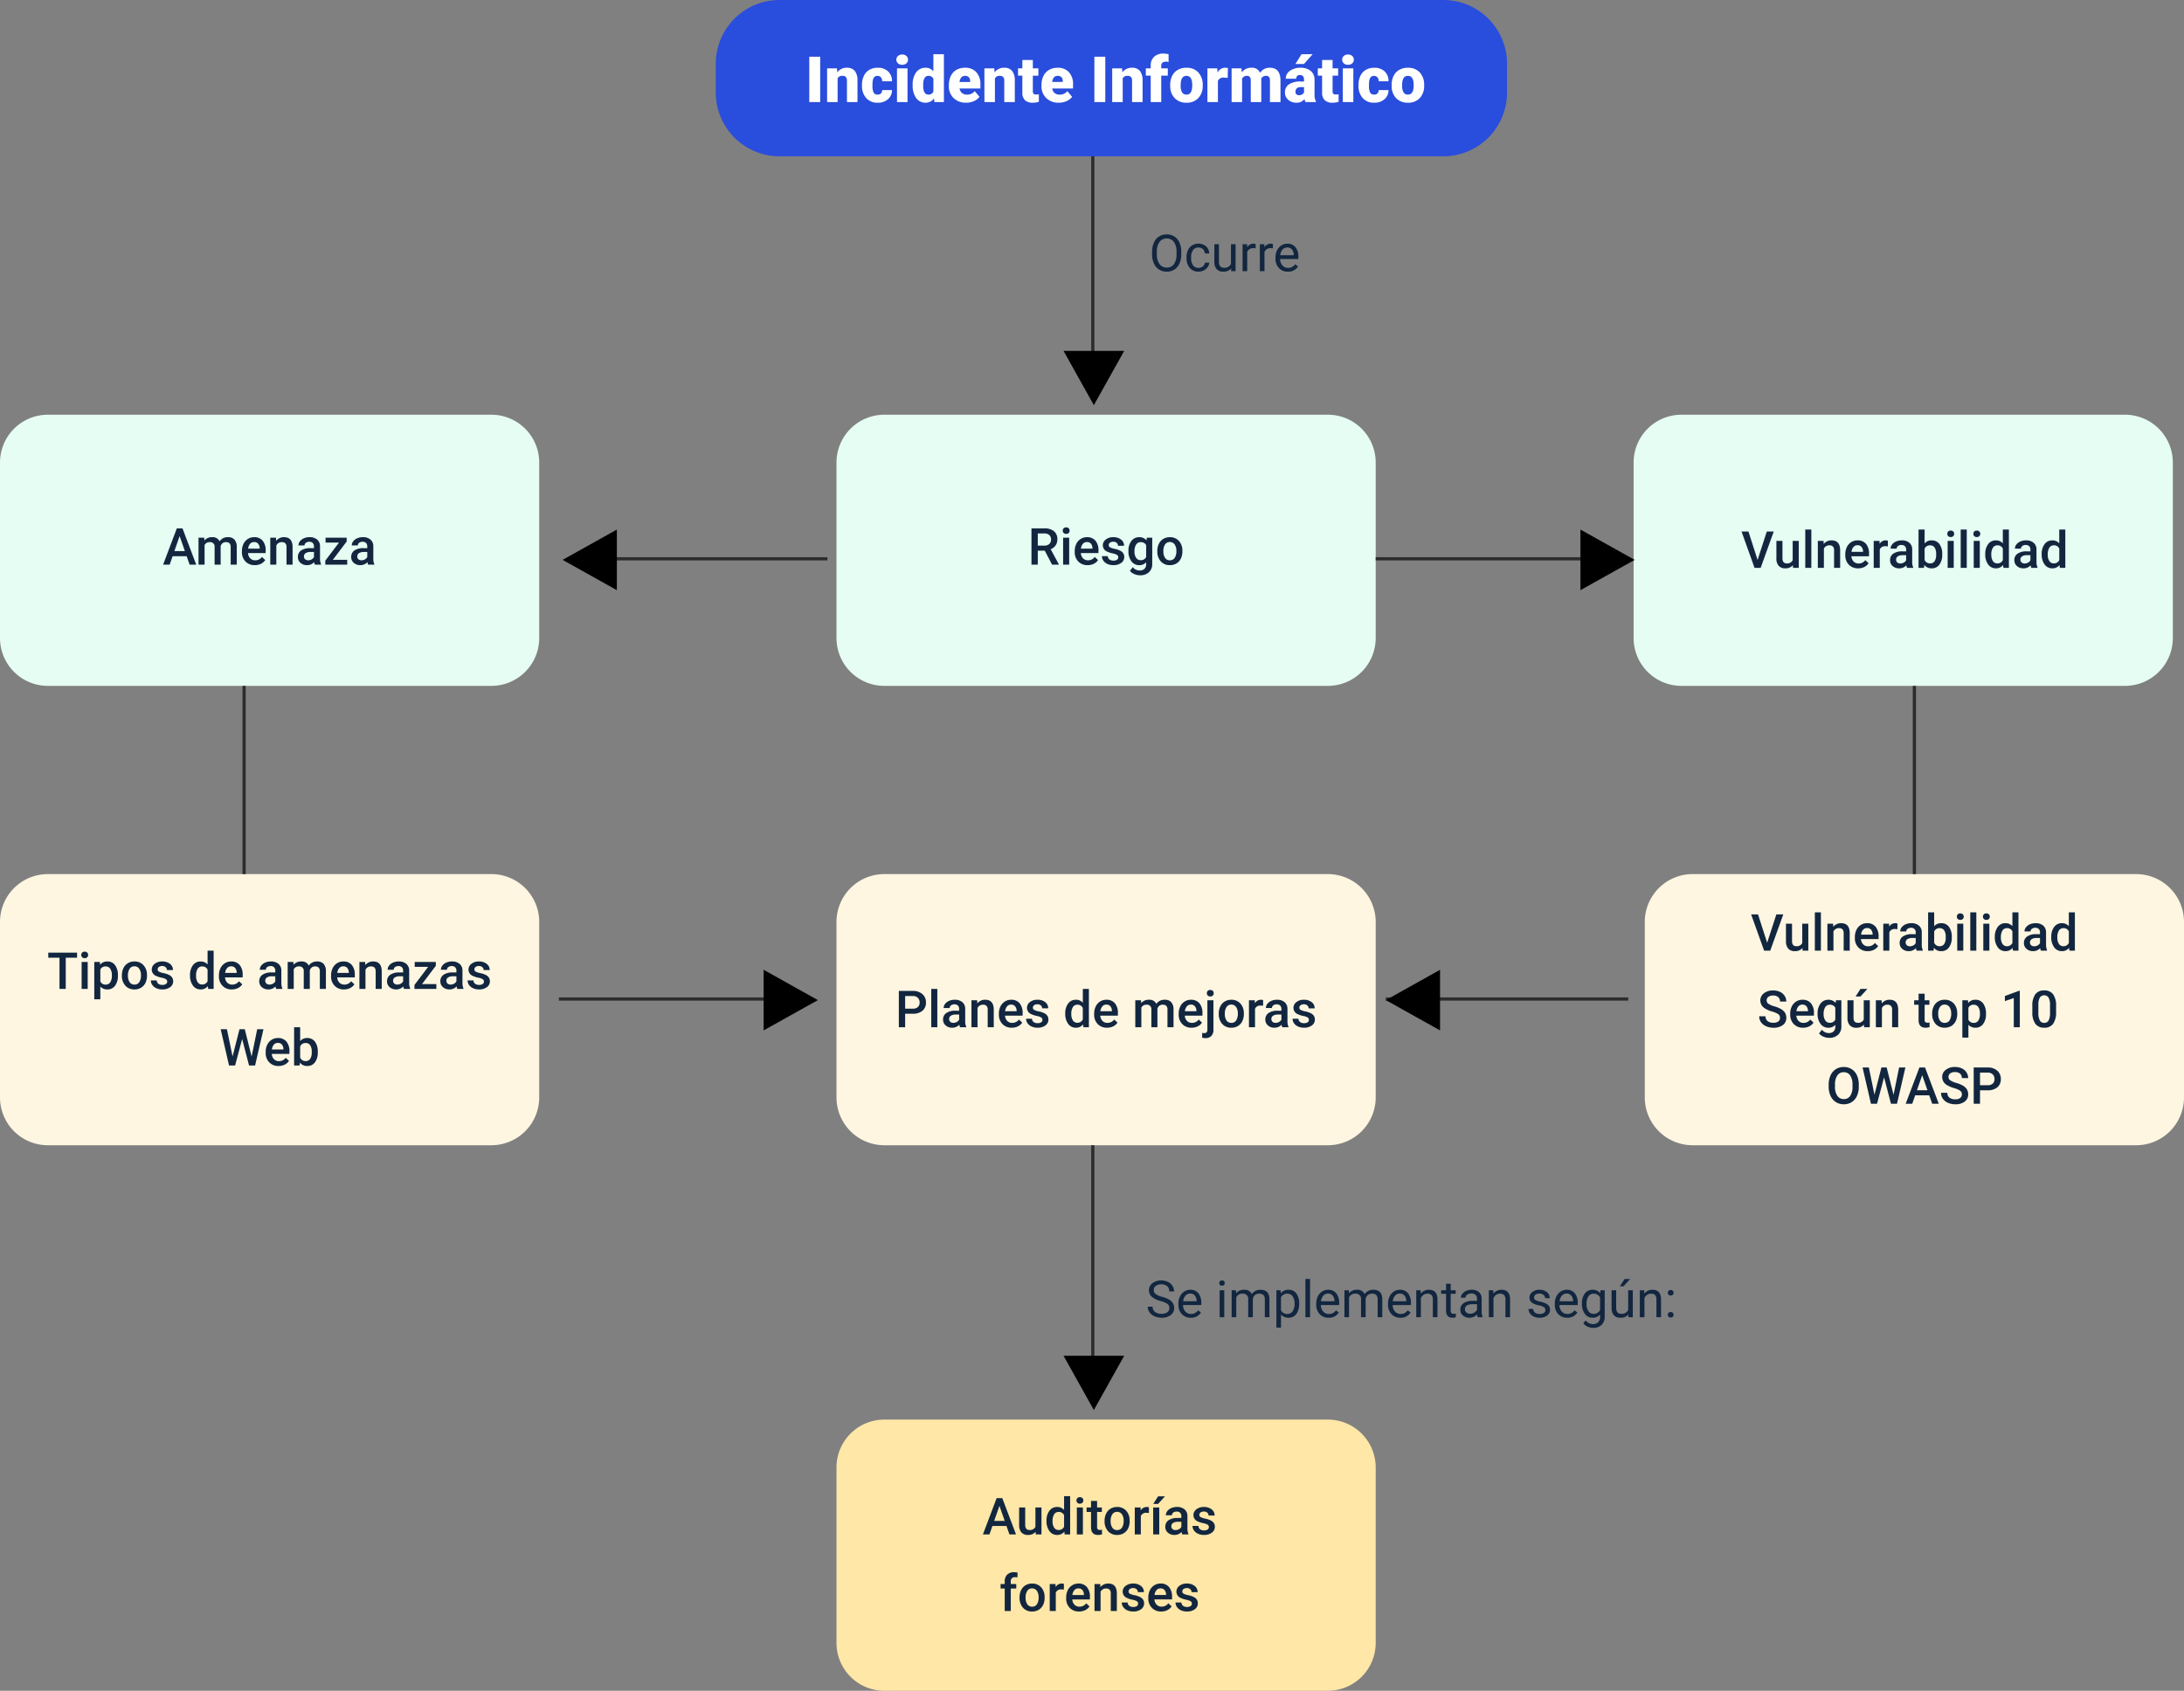 <svg xmlns="http://www.w3.org/2000/svg" width="684.5" height="530" viewBox="0 0 684.5 530">
  <rect x="0" y="0" width="684.5" height="530" fill="#808080" stroke="none"/>
  <g id="Grupo_947617" data-name="Grupo 947617" transform="translate(-457.333 -395)">
    <path id="Trazado_628971" data-name="Trazado 628971" d="M15,0H154a15,15,0,0,1,15,15V70a15,15,0,0,1-15,15H15A15,15,0,0,1,0,70V15A15,15,0,0,1,15,0Z" transform="translate(457.333 525)" fill="#e5fdf3"/>
    <path id="Trazado_628972" data-name="Trazado 628972" d="M-26-2.648H-30.4L-31.324,0h-2.055l4.3-11.375h1.773L-23,0h-2.062Zm-3.852-1.594h3.3L-28.2-8.961Zm9.359-4.211.055.883A3.042,3.042,0,0,1-18-8.609a2.337,2.337,0,0,1,2.32,1.3,3,3,0,0,1,2.594-1.3A2.636,2.636,0,0,1-11-7.836a3.405,3.405,0,0,1,.7,2.281V0h-1.9V-5.5a1.681,1.681,0,0,0-.352-1.18,1.539,1.539,0,0,0-1.164-.375,1.581,1.581,0,0,0-1.059.348,1.833,1.833,0,0,0-.574.91L-15.34,0h-1.9V-5.562a1.354,1.354,0,0,0-1.523-1.492,1.671,1.671,0,0,0-1.617.93V0h-1.9V-8.453ZM-4.629.156A3.928,3.928,0,0,1-7.555-.98,4.124,4.124,0,0,1-8.676-4.008v-.234A5.072,5.072,0,0,1-8.187-6.5,3.716,3.716,0,0,1-6.816-8.055a3.625,3.625,0,0,1,1.969-.555,3.318,3.318,0,0,1,2.668,1.1,4.658,4.658,0,0,1,.941,3.117v.766H-6.762a2.539,2.539,0,0,0,.7,1.656,2.1,2.1,0,0,0,1.543.609A2.571,2.571,0,0,0-2.395-2.414l1.023.977A3.418,3.418,0,0,1-2.727-.262,4.244,4.244,0,0,1-4.629.156Zm-.227-7.242a1.6,1.6,0,0,0-1.262.547A2.835,2.835,0,0,0-6.73-5.016h3.617v-.141A2.307,2.307,0,0,0-3.621-6.6,1.586,1.586,0,0,0-4.855-7.086ZM2-8.453l.055.977A3.039,3.039,0,0,1,4.512-8.609q2.641,0,2.688,3.023V0H5.3V-5.477a1.741,1.741,0,0,0-.348-1.191,1.462,1.462,0,0,0-1.137-.387A1.829,1.829,0,0,0,2.105-6.016V0H.207V-8.453ZM14.184,0a2.93,2.93,0,0,1-.219-.789,2.955,2.955,0,0,1-2.219.945A2.982,2.982,0,0,1,9.668-.57a2.325,2.325,0,0,1-.8-1.8,2.4,2.4,0,0,1,1-2.074,4.865,4.865,0,0,1,2.871-.723H13.9v-.555a1.481,1.481,0,0,0-.367-1.051,1.456,1.456,0,0,0-1.117-.395,1.672,1.672,0,0,0-1.062.324,1,1,0,0,0-.414.824h-1.9a2.107,2.107,0,0,1,.461-1.3,3.071,3.071,0,0,1,1.254-.949,4.4,4.4,0,0,1,1.77-.344,3.547,3.547,0,0,1,2.367.746,2.661,2.661,0,0,1,.906,2.1v3.813a4.321,4.321,0,0,0,.32,1.82V0ZM12.1-1.367a2.159,2.159,0,0,0,1.059-.273,1.827,1.827,0,0,0,.746-.734V-3.969H12.879a2.8,2.8,0,0,0-1.586.367,1.189,1.189,0,0,0-.531,1.039,1.109,1.109,0,0,0,.363.871A1.407,1.407,0,0,0,12.1-1.367Zm7.719-.148h4.5V0H17.457V-1.242l4.289-5.68H17.535V-8.453h6.617v1.2ZM30.887,0a2.93,2.93,0,0,1-.219-.789,2.955,2.955,0,0,1-2.219.945A2.982,2.982,0,0,1,26.371-.57a2.325,2.325,0,0,1-.8-1.8,2.4,2.4,0,0,1,1-2.074,4.865,4.865,0,0,1,2.871-.723h1.164v-.555a1.481,1.481,0,0,0-.367-1.051,1.456,1.456,0,0,0-1.117-.395,1.672,1.672,0,0,0-1.062.324,1,1,0,0,0-.414.824h-1.9a2.107,2.107,0,0,1,.461-1.3,3.071,3.071,0,0,1,1.254-.949,4.4,4.4,0,0,1,1.77-.344,3.547,3.547,0,0,1,2.367.746,2.661,2.661,0,0,1,.906,2.1v3.813a4.321,4.321,0,0,0,.32,1.82V0ZM28.8-1.367a2.159,2.159,0,0,0,1.059-.273,1.827,1.827,0,0,0,.746-.734V-3.969H29.582A2.8,2.8,0,0,0,28-3.6a1.189,1.189,0,0,0-.531,1.039,1.109,1.109,0,0,0,.363.871A1.407,1.407,0,0,0,28.8-1.367Z" transform="translate(541.833 572)" fill="#12263f"/>
    <path id="Trazado_628973" data-name="Trazado 628973" d="M15,0H154a15,15,0,0,1,15,15V70a15,15,0,0,1-15,15H15A15,15,0,0,1,0,70V15A15,15,0,0,1,15,0Z" transform="translate(719.5 525)" fill="#e5fdf3"/>
    <path id="Trazado_628974" data-name="Trazado 628974" d="M-19.211-4.375h-2.2V0h-1.977V-11.375h4a4.653,4.653,0,0,1,3.039.884,3.126,3.126,0,0,1,1.07,2.557,3.2,3.2,0,0,1-.551,1.912,3.5,3.5,0,0,1-1.535,1.185L-14.812-.1V0H-16.93Zm-2.2-1.594h2.031a2.259,2.259,0,0,0,1.563-.5,1.757,1.757,0,0,0,.563-1.379,1.871,1.871,0,0,0-.52-1.414,2.207,2.207,0,0,0-1.551-.516h-2.086ZM-11.57,0h-1.9V-8.453h1.9Zm-2.016-10.656a1.02,1.02,0,0,1,.277-.732,1.043,1.043,0,0,1,.793-.291,1.056,1.056,0,0,1,.8.291,1.012,1.012,0,0,1,.281.732.988.988,0,0,1-.281.72,1.064,1.064,0,0,1-.8.287,1.051,1.051,0,0,1-.793-.287A1,1,0,0,1-13.586-10.656ZM-5.781.156A3.928,3.928,0,0,1-8.707-.98,4.124,4.124,0,0,1-9.828-4.008v-.234A5.072,5.072,0,0,1-9.34-6.5,3.716,3.716,0,0,1-7.969-8.055,3.625,3.625,0,0,1-6-8.609a3.318,3.318,0,0,1,2.668,1.1,4.658,4.658,0,0,1,.941,3.117v.766H-7.914a2.539,2.539,0,0,0,.7,1.656,2.1,2.1,0,0,0,1.543.609A2.571,2.571,0,0,0-3.547-2.414l1.023.977A3.418,3.418,0,0,1-3.879-.262,4.244,4.244,0,0,1-5.781.156Zm-.227-7.242a1.6,1.6,0,0,0-1.262.547,2.835,2.835,0,0,0-.613,1.523h3.617v-.141A2.307,2.307,0,0,0-4.773-6.6,1.586,1.586,0,0,0-6.008-7.086ZM3.82-2.3A.861.861,0,0,0,3.4-3.07a4.445,4.445,0,0,0-1.387-.469A7.129,7.129,0,0,1,.4-4.055,2.158,2.158,0,0,1-1.023-6.047,2.25,2.25,0,0,1-.1-7.875a3.644,3.644,0,0,1,2.344-.734,3.792,3.792,0,0,1,2.449.75,2.38,2.38,0,0,1,.934,1.945h-1.9a1.17,1.17,0,0,0-.406-.91,1.557,1.557,0,0,0-1.078-.363,1.682,1.682,0,0,0-1.02.289.911.911,0,0,0-.395.773.769.769,0,0,0,.367.68,5.049,5.049,0,0,0,1.484.488,7.027,7.027,0,0,1,1.754.586,2.484,2.484,0,0,1,.945.816A2.082,2.082,0,0,1,5.688-2.4,2.2,2.2,0,0,1,4.742-.551,4.031,4.031,0,0,1,2.266.156,4.371,4.371,0,0,1,.414-.219,3.047,3.047,0,0,1-.852-1.25,2.441,2.441,0,0,1-1.3-2.664H.539a1.338,1.338,0,0,0,.508,1.035,1.973,1.973,0,0,0,1.242.363A1.92,1.92,0,0,0,3.43-1.551.883.883,0,0,0,3.82-2.3ZM7.008-4.289a4.944,4.944,0,0,1,.926-3.145,2.971,2.971,0,0,1,2.457-1.176A2.784,2.784,0,0,1,12.664-7.6l.086-.852h1.711v8.2a3.406,3.406,0,0,1-1.035,2.625,3.943,3.943,0,0,1-2.793.961,4.5,4.5,0,0,1-1.816-.387A3.227,3.227,0,0,1,7.469,1.93l.9-1.141a2.713,2.713,0,0,0,2.156,1.039,2.1,2.1,0,0,0,1.492-.512,1.961,1.961,0,0,0,.547-1.5v-.57a2.8,2.8,0,0,1-2.187.914,2.964,2.964,0,0,1-2.426-1.18A5.1,5.1,0,0,1,7.008-4.289ZM8.9-4.125a3.4,3.4,0,0,0,.52,2,1.671,1.671,0,0,0,1.441.73,1.827,1.827,0,0,0,1.7-.984V-6.094a1.8,1.8,0,0,0-1.687-.961,1.677,1.677,0,0,0-1.457.742A3.811,3.811,0,0,0,8.9-4.125Zm7.156-.18a4.984,4.984,0,0,1,.492-2.238A3.6,3.6,0,0,1,17.93-8.074a3.9,3.9,0,0,1,2.047-.535,3.692,3.692,0,0,1,2.777,1.1,4.333,4.333,0,0,1,1.152,2.922l.008.445a5.029,5.029,0,0,1-.48,2.234A3.551,3.551,0,0,1,22.059-.383a3.925,3.925,0,0,1-2.066.539,3.667,3.667,0,0,1-2.863-1.191,4.563,4.563,0,0,1-1.074-3.176Zm1.9.164A3.406,3.406,0,0,0,18.492-2.1a1.752,1.752,0,0,0,1.5.738,1.733,1.733,0,0,0,1.5-.75,3.762,3.762,0,0,0,.535-2.2,3.362,3.362,0,0,0-.551-2.031,1.759,1.759,0,0,0-1.5-.75,1.743,1.743,0,0,0-1.477.738A3.691,3.691,0,0,0,17.953-4.141Z" transform="translate(804 572)" fill="#12263f"/>
    <path id="Trazado_628975" data-name="Trazado 628975" d="M15,0H154a15,15,0,0,1,15,15V70a15,15,0,0,1-15,15H15A15,15,0,0,1,0,70V15A15,15,0,0,1,15,0Z" transform="translate(969.333 525)" fill="#e5fdf3"/>
    <path id="Trazado_628976" data-name="Trazado 628976" d="M-46.148-2.477l2.891-8.9h2.172L-45.18,0h-1.914l-4.078-11.375h2.164ZM-35.086-.828a2.944,2.944,0,0,1-2.375.984,2.624,2.624,0,0,1-2.082-.8,3.423,3.423,0,0,1-.707-2.328V-8.453h1.9V-3q0,1.609,1.336,1.609a1.876,1.876,0,0,0,1.867-.992v-6.07h1.9V0h-1.789ZM-29.3,0h-1.9V-12h1.9Zm3.828-8.453.055.977a3.039,3.039,0,0,1,2.461-1.133q2.641,0,2.688,3.023V0h-1.9V-5.477a1.741,1.741,0,0,0-.348-1.191,1.462,1.462,0,0,0-1.137-.387,1.829,1.829,0,0,0-1.711,1.039V0h-1.9V-8.453ZM-14.609.156A3.928,3.928,0,0,1-17.535-.98a4.124,4.124,0,0,1-1.121-3.027v-.234A5.072,5.072,0,0,1-18.168-6.5,3.716,3.716,0,0,1-16.8-8.055a3.625,3.625,0,0,1,1.969-.555,3.318,3.318,0,0,1,2.668,1.1,4.658,4.658,0,0,1,.941,3.117v.766h-5.523a2.539,2.539,0,0,0,.7,1.656,2.1,2.1,0,0,0,1.543.609,2.571,2.571,0,0,0,2.125-1.055l1.023.977A3.418,3.418,0,0,1-12.707-.262,4.244,4.244,0,0,1-14.609.156Zm-.227-7.242a1.6,1.6,0,0,0-1.262.547,2.835,2.835,0,0,0-.613,1.523h3.617v-.141A2.307,2.307,0,0,0-13.6-6.6,1.586,1.586,0,0,0-14.836-7.086Zm9.516.367a4.7,4.7,0,0,0-.773-.062,1.741,1.741,0,0,0-1.758,1V0h-1.9V-8.453h1.813l.047.945a2.139,2.139,0,0,1,1.906-1.1,1.777,1.777,0,0,1,.672.109ZM.7,0A2.93,2.93,0,0,1,.477-.789,2.955,2.955,0,0,1-1.742.156,2.982,2.982,0,0,1-3.82-.57a2.325,2.325,0,0,1-.8-1.8,2.4,2.4,0,0,1,1-2.074A4.865,4.865,0,0,1-.75-5.164H.414v-.555A1.481,1.481,0,0,0,.047-6.77,1.456,1.456,0,0,0-1.07-7.164a1.672,1.672,0,0,0-1.062.324,1,1,0,0,0-.414.824h-1.9a2.107,2.107,0,0,1,.461-1.3A3.071,3.071,0,0,1-2.73-8.266a4.4,4.4,0,0,1,1.77-.344,3.547,3.547,0,0,1,2.367.746,2.661,2.661,0,0,1,.906,2.1v3.813a4.321,4.321,0,0,0,.32,1.82V0ZM-1.391-1.367A2.159,2.159,0,0,0-.332-1.641a1.827,1.827,0,0,0,.746-.734V-3.969H-.609A2.8,2.8,0,0,0-2.2-3.6a1.189,1.189,0,0,0-.531,1.039,1.109,1.109,0,0,0,.363.871A1.407,1.407,0,0,0-1.391-1.367ZM11.719-4.141a5.078,5.078,0,0,1-.879,3.133A2.863,2.863,0,0,1,8.422.156,2.758,2.758,0,0,1,6.109-.914L6.016,0H4.3V-12H6.2v4.359a2.748,2.748,0,0,1,2.211-.969,2.9,2.9,0,0,1,2.43,1.148,5.162,5.162,0,0,1,.883,3.211ZM9.82-4.3a3.589,3.589,0,0,0-.484-2.062A1.613,1.613,0,0,0,7.93-7.055,1.763,1.763,0,0,0,6.2-5.977v3.484a1.781,1.781,0,0,0,1.75,1.1A1.6,1.6,0,0,0,9.32-2.055a3.477,3.477,0,0,0,.5-2.008ZM15.328,0h-1.9V-8.453h1.9ZM13.313-10.656a1.02,1.02,0,0,1,.277-.732,1.043,1.043,0,0,1,.793-.291,1.056,1.056,0,0,1,.8.291,1.012,1.012,0,0,1,.281.732.988.988,0,0,1-.281.72,1.064,1.064,0,0,1-.8.287,1.051,1.051,0,0,1-.793-.287A1,1,0,0,1,13.313-10.656ZM19.414,0h-1.9V-12h1.9ZM23.5,0H21.6V-8.453h1.9ZM21.484-10.656a1.02,1.02,0,0,1,.277-.732,1.043,1.043,0,0,1,.793-.291,1.056,1.056,0,0,1,.8.291,1.012,1.012,0,0,1,.281.732.988.988,0,0,1-.281.72,1.064,1.064,0,0,1-.8.287,1.051,1.051,0,0,1-.793-.287A1,1,0,0,1,21.484-10.656Zm3.727,6.367a5.026,5.026,0,0,1,.906-3.137,2.9,2.9,0,0,1,2.43-1.184,2.759,2.759,0,0,1,2.172.938V-12h1.9V0H30.9L30.8-.875A2.8,2.8,0,0,1,28.531.156a2.887,2.887,0,0,1-2.4-1.2A5.21,5.21,0,0,1,25.211-4.289Zm1.9.164a3.519,3.519,0,0,0,.5,2.012,1.61,1.61,0,0,0,1.41.723,1.793,1.793,0,0,0,1.7-1.039V-6.039a1.766,1.766,0,0,0-1.687-1.016,1.622,1.622,0,0,0-1.422.73A3.918,3.918,0,0,0,27.109-4.125ZM39.648,0a2.93,2.93,0,0,1-.219-.789,2.955,2.955,0,0,1-2.219.945A2.982,2.982,0,0,1,35.133-.57a2.325,2.325,0,0,1-.8-1.8,2.4,2.4,0,0,1,1-2.074A4.865,4.865,0,0,1,38.2-5.164h1.164v-.555A1.481,1.481,0,0,0,39-6.77a1.456,1.456,0,0,0-1.117-.395,1.672,1.672,0,0,0-1.062.324,1,1,0,0,0-.414.824h-1.9a2.107,2.107,0,0,1,.461-1.3,3.071,3.071,0,0,1,1.254-.949,4.4,4.4,0,0,1,1.77-.344,3.547,3.547,0,0,1,2.367.746,2.661,2.661,0,0,1,.906,2.1v3.813a4.321,4.321,0,0,0,.32,1.82V0ZM37.563-1.367a2.16,2.16,0,0,0,1.059-.273,1.827,1.827,0,0,0,.746-.734V-3.969H38.344a2.8,2.8,0,0,0-1.586.367,1.189,1.189,0,0,0-.531,1.039,1.109,1.109,0,0,0,.363.871A1.407,1.407,0,0,0,37.563-1.367ZM42.9-4.289A5.026,5.026,0,0,1,43.8-7.426a2.9,2.9,0,0,1,2.43-1.184,2.759,2.759,0,0,1,2.172.938V-12h1.9V0H48.586l-.094-.875A2.8,2.8,0,0,1,46.219.156a2.887,2.887,0,0,1-2.4-1.2A5.21,5.21,0,0,1,42.9-4.289Zm1.9.164a3.519,3.519,0,0,0,.5,2.012,1.61,1.61,0,0,0,1.41.723,1.793,1.793,0,0,0,1.7-1.039V-6.039a1.766,1.766,0,0,0-1.687-1.016,1.622,1.622,0,0,0-1.422.73A3.919,3.919,0,0,0,44.8-4.125Z" transform="translate(1054.333 573)" fill="#12263f"/>
    <path id="Trazado_628977" data-name="Trazado 628977" d="M15,0H154a15,15,0,0,1,15,15V70a15,15,0,0,1-15,15H15A15,15,0,0,1,0,70V15A15,15,0,0,1,15,0Z" transform="translate(457.333 669)" fill="#fef6e1"/>
    <path id="Trazado_628978" data-name="Trazado 628978" d="M-60.344-9.781h-3.547V0h-1.961V-9.781h-3.516v-1.594h9.023ZM-57.016,0h-1.9V-8.453h1.9Zm-2.016-10.656a1.02,1.02,0,0,1,.277-.732,1.043,1.043,0,0,1,.793-.291,1.056,1.056,0,0,1,.8.291,1.012,1.012,0,0,1,.281.732.988.988,0,0,1-.281.72,1.064,1.064,0,0,1-.8.287,1.051,1.051,0,0,1-.793-.287A1,1,0,0,1-59.031-10.656Zm11.484,6.516a5.033,5.033,0,0,1-.891,3.129A2.852,2.852,0,0,1-50.828.156a2.871,2.871,0,0,1-2.227-.914V3.25h-1.9v-11.7h1.75l.078.859a2.788,2.788,0,0,1,2.273-1.016,2.881,2.881,0,0,1,2.426,1.152,5.167,5.167,0,0,1,.879,3.2ZM-49.437-4.3a3.526,3.526,0,0,0-.5-2.008,1.638,1.638,0,0,0-1.441-.742,1.747,1.747,0,0,0-1.672.961v3.75a1.763,1.763,0,0,0,1.688.984,1.636,1.636,0,0,0,1.418-.73A3.881,3.881,0,0,0-49.437-4.3Zm3.141,0A4.984,4.984,0,0,1-45.8-6.543a3.6,3.6,0,0,1,1.383-1.531,3.9,3.9,0,0,1,2.047-.535,3.692,3.692,0,0,1,2.777,1.1,4.333,4.333,0,0,1,1.152,2.922l.008.445a5.029,5.029,0,0,1-.48,2.234A3.551,3.551,0,0,1-40.293-.383a3.925,3.925,0,0,1-2.066.539,3.667,3.667,0,0,1-2.863-1.191A4.563,4.563,0,0,1-46.3-4.211Zm1.9.164A3.406,3.406,0,0,0-43.859-2.1a1.752,1.752,0,0,0,1.5.738,1.733,1.733,0,0,0,1.5-.75,3.762,3.762,0,0,0,.535-2.2,3.362,3.362,0,0,0-.551-2.031,1.759,1.759,0,0,0-1.5-.75,1.743,1.743,0,0,0-1.477.738A3.691,3.691,0,0,0-44.4-4.141Zm12.3,1.844a.861.861,0,0,0-.418-.773A4.445,4.445,0,0,0-33.9-3.539a7.129,7.129,0,0,1-1.617-.516,2.158,2.158,0,0,1-1.422-1.992,2.25,2.25,0,0,1,.922-1.828,3.644,3.644,0,0,1,2.344-.734,3.792,3.792,0,0,1,2.449.75,2.38,2.38,0,0,1,.934,1.945h-1.9a1.17,1.17,0,0,0-.406-.91,1.557,1.557,0,0,0-1.078-.363,1.682,1.682,0,0,0-1.02.289.911.911,0,0,0-.395.773.769.769,0,0,0,.367.68,5.049,5.049,0,0,0,1.484.488,7.027,7.027,0,0,1,1.754.586,2.484,2.484,0,0,1,.945.816A2.082,2.082,0,0,1-30.227-2.4a2.2,2.2,0,0,1-.945,1.848,4.031,4.031,0,0,1-2.477.707A4.371,4.371,0,0,1-35.5-.219,3.047,3.047,0,0,1-36.766-1.25a2.441,2.441,0,0,1-.453-1.414h1.844a1.338,1.338,0,0,0,.508,1.035,1.973,1.973,0,0,0,1.242.363,1.92,1.92,0,0,0,1.141-.285A.883.883,0,0,0-32.094-2.3Zm7.148-1.992a5.026,5.026,0,0,1,.906-3.137,2.9,2.9,0,0,1,2.43-1.184,2.759,2.759,0,0,1,2.172.938V-12h1.9V0h-1.719l-.094-.875A2.8,2.8,0,0,1-21.625.156a2.887,2.887,0,0,1-2.4-1.2A5.21,5.21,0,0,1-24.945-4.289Zm1.9.164a3.519,3.519,0,0,0,.5,2.012,1.61,1.61,0,0,0,1.41.723,1.793,1.793,0,0,0,1.7-1.039V-6.039a1.766,1.766,0,0,0-1.687-1.016,1.622,1.622,0,0,0-1.422.73A3.918,3.918,0,0,0-23.047-4.125ZM-11.836.156A3.928,3.928,0,0,1-14.762-.98a4.124,4.124,0,0,1-1.121-3.027v-.234A5.072,5.072,0,0,1-15.395-6.5a3.716,3.716,0,0,1,1.371-1.551,3.625,3.625,0,0,1,1.969-.555,3.318,3.318,0,0,1,2.668,1.1,4.658,4.658,0,0,1,.941,3.117v.766h-5.523a2.539,2.539,0,0,0,.7,1.656,2.1,2.1,0,0,0,1.543.609A2.571,2.571,0,0,0-9.6-2.414l1.023.977A3.418,3.418,0,0,1-9.934-.262,4.244,4.244,0,0,1-11.836.156Zm-.227-7.242a1.6,1.6,0,0,0-1.262.547,2.835,2.835,0,0,0-.613,1.523h3.617v-.141A2.307,2.307,0,0,0-10.828-6.6,1.586,1.586,0,0,0-12.062-7.086ZM2.063,0a2.93,2.93,0,0,1-.219-.789A2.955,2.955,0,0,1-.375.156,2.982,2.982,0,0,1-2.453-.57a2.325,2.325,0,0,1-.8-1.8,2.4,2.4,0,0,1,1-2.074A4.865,4.865,0,0,1,.617-5.164H1.781v-.555A1.481,1.481,0,0,0,1.414-6.77,1.456,1.456,0,0,0,.3-7.164,1.672,1.672,0,0,0-.766-6.84a1,1,0,0,0-.414.824h-1.9a2.107,2.107,0,0,1,.461-1.3,3.071,3.071,0,0,1,1.254-.949,4.4,4.4,0,0,1,1.77-.344,3.547,3.547,0,0,1,2.367.746,2.661,2.661,0,0,1,.906,2.1v3.813A4.321,4.321,0,0,0,4-.133V0ZM-.023-1.367a2.159,2.159,0,0,0,1.059-.273,1.827,1.827,0,0,0,.746-.734V-3.969H.758A2.8,2.8,0,0,0-.828-3.6a1.189,1.189,0,0,0-.531,1.039A1.109,1.109,0,0,0-1-1.691,1.407,1.407,0,0,0-.023-1.367ZM7.453-8.453l.055.883A3.042,3.042,0,0,1,9.945-8.609a2.337,2.337,0,0,1,2.32,1.3,3,3,0,0,1,2.594-1.3,2.636,2.636,0,0,1,2.082.773,3.405,3.405,0,0,1,.7,2.281V0h-1.9V-5.5a1.681,1.681,0,0,0-.352-1.18,1.539,1.539,0,0,0-1.164-.375,1.581,1.581,0,0,0-1.059.348,1.833,1.833,0,0,0-.574.91L12.6,0H10.7V-5.562A1.354,1.354,0,0,0,9.18-7.055a1.671,1.671,0,0,0-1.617.93V0h-1.9V-8.453ZM23.313.156A3.928,3.928,0,0,1,20.387-.98a4.124,4.124,0,0,1-1.121-3.027v-.234A5.072,5.072,0,0,1,19.754-6.5a3.716,3.716,0,0,1,1.371-1.551,3.625,3.625,0,0,1,1.969-.555,3.318,3.318,0,0,1,2.668,1.1A4.658,4.658,0,0,1,26.7-4.391v.766H21.18a2.539,2.539,0,0,0,.7,1.656,2.1,2.1,0,0,0,1.543.609,2.571,2.571,0,0,0,2.125-1.055l1.023.977A3.418,3.418,0,0,1,25.215-.262,4.244,4.244,0,0,1,23.313.156Zm-.227-7.242a1.6,1.6,0,0,0-1.262.547,2.835,2.835,0,0,0-.613,1.523h3.617v-.141A2.307,2.307,0,0,0,24.32-6.6,1.586,1.586,0,0,0,23.086-7.086Zm6.852-1.367.055.977a3.039,3.039,0,0,1,2.461-1.133q2.641,0,2.688,3.023V0h-1.9V-5.477a1.741,1.741,0,0,0-.348-1.191,1.462,1.462,0,0,0-1.137-.387,1.829,1.829,0,0,0-1.711,1.039V0h-1.9V-8.453ZM42.125,0a2.93,2.93,0,0,1-.219-.789,2.955,2.955,0,0,1-2.219.945A2.982,2.982,0,0,1,37.609-.57a2.325,2.325,0,0,1-.8-1.8,2.4,2.4,0,0,1,1-2.074,4.865,4.865,0,0,1,2.871-.723h1.164v-.555a1.481,1.481,0,0,0-.367-1.051,1.456,1.456,0,0,0-1.117-.395A1.672,1.672,0,0,0,39.3-6.84a1,1,0,0,0-.414.824h-1.9a2.107,2.107,0,0,1,.461-1.3A3.071,3.071,0,0,1,38.7-8.266a4.4,4.4,0,0,1,1.77-.344,3.547,3.547,0,0,1,2.367.746,2.661,2.661,0,0,1,.906,2.1v3.813a4.321,4.321,0,0,0,.32,1.82V0ZM40.039-1.367A2.16,2.16,0,0,0,41.1-1.641a1.827,1.827,0,0,0,.746-.734V-3.969H40.82a2.8,2.8,0,0,0-1.586.367A1.189,1.189,0,0,0,38.7-2.562a1.109,1.109,0,0,0,.363.871A1.407,1.407,0,0,0,40.039-1.367Zm7.719-.148h4.5V0H45.4V-1.242l4.289-5.68H45.477V-8.453h6.617v1.2ZM58.828,0a2.93,2.93,0,0,1-.219-.789,2.955,2.955,0,0,1-2.219.945A2.982,2.982,0,0,1,54.313-.57a2.325,2.325,0,0,1-.8-1.8,2.4,2.4,0,0,1,1-2.074,4.865,4.865,0,0,1,2.871-.723h1.164v-.555A1.481,1.481,0,0,0,58.18-6.77a1.456,1.456,0,0,0-1.117-.395A1.672,1.672,0,0,0,56-6.84a1,1,0,0,0-.414.824h-1.9a2.107,2.107,0,0,1,.461-1.3A3.071,3.071,0,0,1,55.4-8.266a4.4,4.4,0,0,1,1.77-.344,3.547,3.547,0,0,1,2.367.746,2.661,2.661,0,0,1,.906,2.1v3.813a4.321,4.321,0,0,0,.32,1.82V0ZM56.742-1.367A2.16,2.16,0,0,0,57.8-1.641a1.827,1.827,0,0,0,.746-.734V-3.969H57.523a2.8,2.8,0,0,0-1.586.367,1.189,1.189,0,0,0-.531,1.039,1.109,1.109,0,0,0,.363.871A1.407,1.407,0,0,0,56.742-1.367Zm10.43-.93a.861.861,0,0,0-.418-.773,4.445,4.445,0,0,0-1.387-.469,7.129,7.129,0,0,1-1.617-.516,2.158,2.158,0,0,1-1.422-1.992,2.25,2.25,0,0,1,.922-1.828,3.644,3.644,0,0,1,2.344-.734,3.792,3.792,0,0,1,2.449.75,2.38,2.38,0,0,1,.934,1.945h-1.9a1.17,1.17,0,0,0-.406-.91,1.557,1.557,0,0,0-1.078-.363,1.682,1.682,0,0,0-1.02.289.911.911,0,0,0-.395.773.769.769,0,0,0,.367.68,5.049,5.049,0,0,0,1.484.488,7.027,7.027,0,0,1,1.754.586,2.484,2.484,0,0,1,.945.816A2.082,2.082,0,0,1,69.039-2.4a2.2,2.2,0,0,1-.945,1.848,4.031,4.031,0,0,1-2.477.707,4.371,4.371,0,0,1-1.852-.375A3.047,3.047,0,0,1,62.5-1.25a2.441,2.441,0,0,1-.453-1.414h1.844A1.338,1.338,0,0,0,64.4-1.629a1.973,1.973,0,0,0,1.242.363,1.92,1.92,0,0,0,1.141-.285A.883.883,0,0,0,67.172-2.3ZM-5.637,21.188l1.75-8.562h1.961L-4.551,24H-6.441l-2.164-8.3L-10.816,24h-1.9L-15.34,12.625h1.961l1.766,8.547,2.172-8.547h1.656Zm8.453,2.969A3.928,3.928,0,0,1-.109,23.02,4.124,4.124,0,0,1-1.23,19.992v-.234A5.072,5.072,0,0,1-.742,17.5,3.716,3.716,0,0,1,.629,15.945,3.625,3.625,0,0,1,2.6,15.391a3.318,3.318,0,0,1,2.668,1.1,4.658,4.658,0,0,1,.941,3.117v.766H.684a2.539,2.539,0,0,0,.7,1.656,2.1,2.1,0,0,0,1.543.609,2.571,2.571,0,0,0,2.125-1.055l1.023.977a3.418,3.418,0,0,1-1.355,1.176A4.244,4.244,0,0,1,2.816,24.156ZM2.59,16.914a1.6,1.6,0,0,0-1.262.547,2.835,2.835,0,0,0-.613,1.523H4.332v-.141A2.307,2.307,0,0,0,3.824,17.4,1.586,1.586,0,0,0,2.59,16.914ZM15.1,19.859a5.078,5.078,0,0,1-.879,3.133A2.863,2.863,0,0,1,11.8,24.156a2.758,2.758,0,0,1-2.312-1.07L9.395,24H7.676V12h1.9v4.359a2.748,2.748,0,0,1,2.211-.969,2.9,2.9,0,0,1,2.43,1.148A5.162,5.162,0,0,1,15.1,19.75ZM13.2,19.7a3.589,3.589,0,0,0-.484-2.062,1.613,1.613,0,0,0-1.406-.687,1.763,1.763,0,0,0-1.734,1.078v3.484a1.781,1.781,0,0,0,1.75,1.1,1.6,1.6,0,0,0,1.375-.664,3.477,3.477,0,0,0,.5-2.008Z" transform="translate(541.833 705)" fill="#12263f"/>
    <path id="Trazado_628979" data-name="Trazado 628979" d="M15,0H154a15,15,0,0,1,15,15V70a15,15,0,0,1-15,15H15A15,15,0,0,1,0,70V15A15,15,0,0,1,15,0Z" transform="translate(719.5 669)" fill="#fef6e1"/>
    <path id="Trazado_628980" data-name="Trazado 628980" d="M-62.98-4.219V0h-1.977V-11.375h4.352a4.4,4.4,0,0,1,3.027.993,3.34,3.34,0,0,1,1.121,2.628,3.229,3.229,0,0,1-1.1,2.6,4.613,4.613,0,0,1-3.074.931Zm0-1.594h2.375A2.339,2.339,0,0,0-59-6.309a1.823,1.823,0,0,0,.555-1.434A1.967,1.967,0,0,0-59-9.215a2.168,2.168,0,0,0-1.547-.566h-2.43ZM-52.895,0h-1.9V-12h1.9Zm7.117,0A2.93,2.93,0,0,1-46-.789a2.955,2.955,0,0,1-2.219.945A2.982,2.982,0,0,1-50.293-.57a2.325,2.325,0,0,1-.8-1.8,2.4,2.4,0,0,1,1-2.074,4.865,4.865,0,0,1,2.871-.723h1.164v-.555a1.481,1.481,0,0,0-.367-1.051,1.456,1.456,0,0,0-1.117-.395,1.672,1.672,0,0,0-1.062.324,1,1,0,0,0-.414.824h-1.9a2.107,2.107,0,0,1,.461-1.3A3.071,3.071,0,0,1-49.2-8.266a4.4,4.4,0,0,1,1.77-.344,3.547,3.547,0,0,1,2.367.746,2.661,2.661,0,0,1,.906,2.1v3.813a4.321,4.321,0,0,0,.32,1.82V0Zm-2.086-1.367A2.16,2.16,0,0,0-46.8-1.641a1.827,1.827,0,0,0,.746-.734V-3.969h-1.023a2.8,2.8,0,0,0-1.586.367A1.189,1.189,0,0,0-49.2-2.562a1.109,1.109,0,0,0,.363.871A1.407,1.407,0,0,0-47.863-1.367Zm7.453-7.086.055.977a3.039,3.039,0,0,1,2.461-1.133q2.641,0,2.688,3.023V0h-1.9V-5.477a1.741,1.741,0,0,0-.348-1.191,1.462,1.462,0,0,0-1.137-.387A1.829,1.829,0,0,0-40.3-6.016V0h-1.9V-8.453ZM-29.551.156A3.928,3.928,0,0,1-32.477-.98,4.124,4.124,0,0,1-33.6-4.008v-.234A5.072,5.072,0,0,1-33.109-6.5a3.716,3.716,0,0,1,1.371-1.551,3.625,3.625,0,0,1,1.969-.555,3.318,3.318,0,0,1,2.668,1.1,4.658,4.658,0,0,1,.941,3.117v.766h-5.523a2.539,2.539,0,0,0,.7,1.656,2.1,2.1,0,0,0,1.543.609,2.571,2.571,0,0,0,2.125-1.055l1.023.977A3.418,3.418,0,0,1-27.648-.262,4.244,4.244,0,0,1-29.551.156Zm-.227-7.242a1.6,1.6,0,0,0-1.262.547,2.835,2.835,0,0,0-.613,1.523h3.617v-.141A2.307,2.307,0,0,0-28.543-6.6,1.586,1.586,0,0,0-29.777-7.086ZM-19.949-2.3a.861.861,0,0,0-.418-.773,4.445,4.445,0,0,0-1.387-.469,7.129,7.129,0,0,1-1.617-.516,2.158,2.158,0,0,1-1.422-1.992,2.25,2.25,0,0,1,.922-1.828,3.644,3.644,0,0,1,2.344-.734,3.792,3.792,0,0,1,2.449.75,2.38,2.38,0,0,1,.934,1.945h-1.9a1.17,1.17,0,0,0-.406-.91,1.557,1.557,0,0,0-1.078-.363,1.682,1.682,0,0,0-1.02.289.911.911,0,0,0-.395.773.769.769,0,0,0,.367.68,5.049,5.049,0,0,0,1.484.488,7.027,7.027,0,0,1,1.754.586,2.484,2.484,0,0,1,.945.816A2.082,2.082,0,0,1-18.082-2.4a2.2,2.2,0,0,1-.945,1.848A4.031,4.031,0,0,1-21.5.156a4.371,4.371,0,0,1-1.852-.375A3.047,3.047,0,0,1-24.621-1.25a2.441,2.441,0,0,1-.453-1.414h1.844a1.338,1.338,0,0,0,.508,1.035,1.973,1.973,0,0,0,1.242.363,1.92,1.92,0,0,0,1.141-.285A.883.883,0,0,0-19.949-2.3ZM-12.8-4.289a5.026,5.026,0,0,1,.906-3.137,2.9,2.9,0,0,1,2.43-1.184,2.759,2.759,0,0,1,2.172.938V-12h1.9V0H-7.113l-.094-.875A2.8,2.8,0,0,1-9.48.156a2.887,2.887,0,0,1-2.4-1.2A5.21,5.21,0,0,1-12.8-4.289Zm1.9.164a3.519,3.519,0,0,0,.5,2.012A1.61,1.61,0,0,0-9-1.391a1.793,1.793,0,0,0,1.7-1.039V-6.039A1.766,1.766,0,0,0-8.98-7.055a1.622,1.622,0,0,0-1.422.73A3.919,3.919,0,0,0-10.9-4.125ZM.309.156A3.928,3.928,0,0,1-2.617-.98,4.124,4.124,0,0,1-3.738-4.008v-.234A5.072,5.072,0,0,1-3.25-6.5,3.716,3.716,0,0,1-1.879-8.055,3.625,3.625,0,0,1,.09-8.609a3.318,3.318,0,0,1,2.668,1.1A4.658,4.658,0,0,1,3.7-4.391v.766H-1.824a2.539,2.539,0,0,0,.7,1.656,2.1,2.1,0,0,0,1.543.609A2.571,2.571,0,0,0,2.543-2.414l1.023.977A3.418,3.418,0,0,1,2.211-.262,4.244,4.244,0,0,1,.309.156ZM.082-7.086a1.6,1.6,0,0,0-1.262.547,2.835,2.835,0,0,0-.613,1.523H1.824v-.141A2.307,2.307,0,0,0,1.316-6.6,1.586,1.586,0,0,0,.082-7.086ZM10.941-8.453,11-7.57a3.042,3.042,0,0,1,2.438-1.039,2.337,2.337,0,0,1,2.32,1.3,3,3,0,0,1,2.594-1.3,2.636,2.636,0,0,1,2.082.773,3.405,3.405,0,0,1,.7,2.281V0h-1.9V-5.5a1.681,1.681,0,0,0-.352-1.18,1.539,1.539,0,0,0-1.164-.375,1.581,1.581,0,0,0-1.059.348,1.833,1.833,0,0,0-.574.91L16.09,0h-1.9V-5.562a1.354,1.354,0,0,0-1.523-1.492,1.671,1.671,0,0,0-1.617.93V0h-1.9V-8.453ZM26.8.156A3.928,3.928,0,0,1,23.875-.98a4.124,4.124,0,0,1-1.121-3.027v-.234A5.072,5.072,0,0,1,23.242-6.5a3.716,3.716,0,0,1,1.371-1.551,3.625,3.625,0,0,1,1.969-.555,3.318,3.318,0,0,1,2.668,1.1,4.658,4.658,0,0,1,.941,3.117v.766H24.668a2.539,2.539,0,0,0,.7,1.656,2.1,2.1,0,0,0,1.543.609,2.571,2.571,0,0,0,2.125-1.055l1.023.977A3.418,3.418,0,0,1,28.7-.262,4.244,4.244,0,0,1,26.8.156Zm-.227-7.242a1.6,1.6,0,0,0-1.262.547A2.835,2.835,0,0,0,24.7-5.016h3.617v-.141A2.307,2.307,0,0,0,27.809-6.6,1.586,1.586,0,0,0,26.574-7.086Zm7.07-1.367V.75A2.781,2.781,0,0,1,33,2.73a2.47,2.47,0,0,1-1.887.684,3.794,3.794,0,0,1-1.008-.133v-1.5a2.925,2.925,0,0,0,.672.07q.945,0,.969-1.031V-8.453Zm-2.062-2.2a1.02,1.02,0,0,1,.277-.732,1.043,1.043,0,0,1,.793-.291,1.056,1.056,0,0,1,.8.291,1.012,1.012,0,0,1,.281.732.988.988,0,0,1-.281.72,1.064,1.064,0,0,1-.8.287,1.051,1.051,0,0,1-.793-.287A1,1,0,0,1,31.582-10.656ZM35.316-4.3a4.984,4.984,0,0,1,.492-2.238,3.6,3.6,0,0,1,1.383-1.531,3.9,3.9,0,0,1,2.047-.535,3.692,3.692,0,0,1,2.777,1.1,4.333,4.333,0,0,1,1.152,2.922l.008.445a5.029,5.029,0,0,1-.48,2.234A3.551,3.551,0,0,1,41.32-.383a3.925,3.925,0,0,1-2.066.539,3.667,3.667,0,0,1-2.863-1.191,4.563,4.563,0,0,1-1.074-3.176Zm1.9.164A3.406,3.406,0,0,0,37.754-2.1a1.752,1.752,0,0,0,1.5.738,1.733,1.733,0,0,0,1.5-.75,3.762,3.762,0,0,0,.535-2.2,3.362,3.362,0,0,0-.551-2.031,1.759,1.759,0,0,0-1.5-.75,1.743,1.743,0,0,0-1.477.738A3.691,3.691,0,0,0,37.215-4.141ZM49.207-6.719a4.7,4.7,0,0,0-.773-.062,1.741,1.741,0,0,0-1.758,1V0h-1.9V-8.453H46.59l.047.945a2.139,2.139,0,0,1,1.906-1.1,1.777,1.777,0,0,1,.672.109ZM55.223,0A2.93,2.93,0,0,1,55-.789a2.955,2.955,0,0,1-2.219.945A2.982,2.982,0,0,1,50.707-.57a2.325,2.325,0,0,1-.8-1.8,2.4,2.4,0,0,1,1-2.074,4.865,4.865,0,0,1,2.871-.723h1.164v-.555a1.481,1.481,0,0,0-.367-1.051,1.456,1.456,0,0,0-1.117-.395,1.672,1.672,0,0,0-1.062.324,1,1,0,0,0-.414.824h-1.9a2.107,2.107,0,0,1,.461-1.3A3.071,3.071,0,0,1,51.8-8.266a4.4,4.4,0,0,1,1.77-.344,3.547,3.547,0,0,1,2.367.746,2.661,2.661,0,0,1,.906,2.1v3.813a4.321,4.321,0,0,0,.32,1.82V0ZM53.137-1.367A2.16,2.16,0,0,0,54.2-1.641a1.827,1.827,0,0,0,.746-.734V-3.969H53.918a2.8,2.8,0,0,0-1.586.367A1.189,1.189,0,0,0,51.8-2.562a1.109,1.109,0,0,0,.363.871A1.407,1.407,0,0,0,53.137-1.367Zm10.43-.93a.861.861,0,0,0-.418-.773,4.445,4.445,0,0,0-1.387-.469,7.129,7.129,0,0,1-1.617-.516,2.158,2.158,0,0,1-1.422-1.992,2.25,2.25,0,0,1,.922-1.828,3.644,3.644,0,0,1,2.344-.734,3.792,3.792,0,0,1,2.449.75,2.38,2.38,0,0,1,.934,1.945h-1.9a1.17,1.17,0,0,0-.406-.91,1.557,1.557,0,0,0-1.078-.363,1.682,1.682,0,0,0-1.02.289.911.911,0,0,0-.395.773.769.769,0,0,0,.367.68,5.049,5.049,0,0,0,1.484.488,7.027,7.027,0,0,1,1.754.586,2.484,2.484,0,0,1,.945.816A2.082,2.082,0,0,1,65.434-2.4a2.2,2.2,0,0,1-.945,1.848,4.031,4.031,0,0,1-2.477.707A4.371,4.371,0,0,1,60.16-.219,3.047,3.047,0,0,1,58.895-1.25a2.441,2.441,0,0,1-.453-1.414h1.844a1.338,1.338,0,0,0,.508,1.035,1.973,1.973,0,0,0,1.242.363,1.92,1.92,0,0,0,1.141-.285A.883.883,0,0,0,63.566-2.3Z" transform="translate(804 717)" fill="#12263f"/>
    <path id="Trazado_628981" data-name="Trazado 628981" d="M15,0H154a15,15,0,0,1,15,15V70a15,15,0,0,1-15,15H15A15,15,0,0,1,0,70V15A15,15,0,0,1,15,0Z" transform="translate(972.833 669)" fill="#fef6e1"/>
    <path id="Trazado_628982" data-name="Trazado 628982" d="M-46.148-2.477l2.891-8.9h2.172L-45.18,0h-1.914l-4.078-11.375h2.164ZM-35.086-.828a2.944,2.944,0,0,1-2.375.984,2.624,2.624,0,0,1-2.082-.8,3.423,3.423,0,0,1-.707-2.328V-8.453h1.9V-3q0,1.609,1.336,1.609a1.876,1.876,0,0,0,1.867-.992v-6.07h1.9V0h-1.789ZM-29.3,0h-1.9V-12h1.9Zm3.828-8.453.055.977a3.039,3.039,0,0,1,2.461-1.133q2.641,0,2.688,3.023V0h-1.9V-5.477a1.741,1.741,0,0,0-.348-1.191,1.462,1.462,0,0,0-1.137-.387,1.829,1.829,0,0,0-1.711,1.039V0h-1.9V-8.453ZM-14.609.156A3.928,3.928,0,0,1-17.535-.98a4.124,4.124,0,0,1-1.121-3.027v-.234A5.072,5.072,0,0,1-18.168-6.5,3.716,3.716,0,0,1-16.8-8.055a3.625,3.625,0,0,1,1.969-.555,3.318,3.318,0,0,1,2.668,1.1,4.658,4.658,0,0,1,.941,3.117v.766h-5.523a2.539,2.539,0,0,0,.7,1.656,2.1,2.1,0,0,0,1.543.609,2.571,2.571,0,0,0,2.125-1.055l1.023.977A3.418,3.418,0,0,1-12.707-.262,4.244,4.244,0,0,1-14.609.156Zm-.227-7.242a1.6,1.6,0,0,0-1.262.547,2.835,2.835,0,0,0-.613,1.523h3.617v-.141A2.307,2.307,0,0,0-13.6-6.6,1.586,1.586,0,0,0-14.836-7.086Zm9.516.367a4.7,4.7,0,0,0-.773-.062,1.741,1.741,0,0,0-1.758,1V0h-1.9V-8.453h1.813l.047.945a2.139,2.139,0,0,1,1.906-1.1,1.777,1.777,0,0,1,.672.109ZM.7,0A2.93,2.93,0,0,1,.477-.789,2.955,2.955,0,0,1-1.742.156,2.982,2.982,0,0,1-3.82-.57a2.325,2.325,0,0,1-.8-1.8,2.4,2.4,0,0,1,1-2.074A4.865,4.865,0,0,1-.75-5.164H.414v-.555A1.481,1.481,0,0,0,.047-6.77,1.456,1.456,0,0,0-1.07-7.164a1.672,1.672,0,0,0-1.062.324,1,1,0,0,0-.414.824h-1.9a2.107,2.107,0,0,1,.461-1.3A3.071,3.071,0,0,1-2.73-8.266a4.4,4.4,0,0,1,1.77-.344,3.547,3.547,0,0,1,2.367.746,2.661,2.661,0,0,1,.906,2.1v3.813a4.321,4.321,0,0,0,.32,1.82V0ZM-1.391-1.367A2.159,2.159,0,0,0-.332-1.641a1.827,1.827,0,0,0,.746-.734V-3.969H-.609A2.8,2.8,0,0,0-2.2-3.6a1.189,1.189,0,0,0-.531,1.039,1.109,1.109,0,0,0,.363.871A1.407,1.407,0,0,0-1.391-1.367ZM11.719-4.141a5.078,5.078,0,0,1-.879,3.133A2.863,2.863,0,0,1,8.422.156,2.758,2.758,0,0,1,6.109-.914L6.016,0H4.3V-12H6.2v4.359a2.748,2.748,0,0,1,2.211-.969,2.9,2.9,0,0,1,2.43,1.148,5.162,5.162,0,0,1,.883,3.211ZM9.82-4.3a3.589,3.589,0,0,0-.484-2.062A1.613,1.613,0,0,0,7.93-7.055,1.763,1.763,0,0,0,6.2-5.977v3.484a1.781,1.781,0,0,0,1.75,1.1A1.6,1.6,0,0,0,9.32-2.055a3.477,3.477,0,0,0,.5-2.008ZM15.328,0h-1.9V-8.453h1.9ZM13.313-10.656a1.02,1.02,0,0,1,.277-.732,1.043,1.043,0,0,1,.793-.291,1.056,1.056,0,0,1,.8.291,1.012,1.012,0,0,1,.281.732.988.988,0,0,1-.281.72,1.064,1.064,0,0,1-.8.287,1.051,1.051,0,0,1-.793-.287A1,1,0,0,1,13.313-10.656ZM19.414,0h-1.9V-12h1.9ZM23.5,0H21.6V-8.453h1.9ZM21.484-10.656a1.02,1.02,0,0,1,.277-.732,1.043,1.043,0,0,1,.793-.291,1.056,1.056,0,0,1,.8.291,1.012,1.012,0,0,1,.281.732.988.988,0,0,1-.281.72,1.064,1.064,0,0,1-.8.287,1.051,1.051,0,0,1-.793-.287A1,1,0,0,1,21.484-10.656Zm3.727,6.367a5.026,5.026,0,0,1,.906-3.137,2.9,2.9,0,0,1,2.43-1.184,2.759,2.759,0,0,1,2.172.938V-12h1.9V0H30.9L30.8-.875A2.8,2.8,0,0,1,28.531.156a2.887,2.887,0,0,1-2.4-1.2A5.21,5.21,0,0,1,25.211-4.289Zm1.9.164a3.519,3.519,0,0,0,.5,2.012,1.61,1.61,0,0,0,1.41.723,1.793,1.793,0,0,0,1.7-1.039V-6.039a1.766,1.766,0,0,0-1.687-1.016,1.622,1.622,0,0,0-1.422.73A3.918,3.918,0,0,0,27.109-4.125ZM39.648,0a2.93,2.93,0,0,1-.219-.789,2.955,2.955,0,0,1-2.219.945A2.982,2.982,0,0,1,35.133-.57a2.325,2.325,0,0,1-.8-1.8,2.4,2.4,0,0,1,1-2.074A4.865,4.865,0,0,1,38.2-5.164h1.164v-.555A1.481,1.481,0,0,0,39-6.77a1.456,1.456,0,0,0-1.117-.395,1.672,1.672,0,0,0-1.062.324,1,1,0,0,0-.414.824h-1.9a2.107,2.107,0,0,1,.461-1.3,3.071,3.071,0,0,1,1.254-.949,4.4,4.4,0,0,1,1.77-.344,3.547,3.547,0,0,1,2.367.746,2.661,2.661,0,0,1,.906,2.1v3.813a4.321,4.321,0,0,0,.32,1.82V0ZM37.563-1.367a2.16,2.16,0,0,0,1.059-.273,1.827,1.827,0,0,0,.746-.734V-3.969H38.344a2.8,2.8,0,0,0-1.586.367,1.189,1.189,0,0,0-.531,1.039,1.109,1.109,0,0,0,.363.871A1.407,1.407,0,0,0,37.563-1.367ZM42.9-4.289A5.026,5.026,0,0,1,43.8-7.426a2.9,2.9,0,0,1,2.43-1.184,2.759,2.759,0,0,1,2.172.938V-12h1.9V0H48.586l-.094-.875A2.8,2.8,0,0,1,46.219.156a2.887,2.887,0,0,1-2.4-1.2A5.21,5.21,0,0,1,42.9-4.289Zm1.9.164a3.519,3.519,0,0,0,.5,2.012,1.61,1.61,0,0,0,1.41.723,1.793,1.793,0,0,0,1.7-1.039V-6.039a1.766,1.766,0,0,0-1.687-1.016,1.622,1.622,0,0,0-1.422.73A3.919,3.919,0,0,0,44.8-4.125Zm-86.918,25.2a1.374,1.374,0,0,0-.527-1.156,6.345,6.345,0,0,0-1.9-.82,9.186,9.186,0,0,1-2.187-.922,2.919,2.919,0,0,1-1.555-2.547,2.772,2.772,0,0,1,1.121-2.266,4.538,4.538,0,0,1,2.91-.891,4.916,4.916,0,0,1,2.117.438,3.475,3.475,0,0,1,1.461,1.246,3.2,3.2,0,0,1,.531,1.793h-1.969a1.761,1.761,0,0,0-.559-1.383,2.318,2.318,0,0,0-1.6-.5,2.415,2.415,0,0,0-1.5.412,1.371,1.371,0,0,0-.535,1.151,1.241,1.241,0,0,0,.578,1.039,6.675,6.675,0,0,0,1.906.809,8.73,8.73,0,0,1,2.133.9,3.392,3.392,0,0,1,1.18,1.156,3.011,3.011,0,0,1,.375,1.527,2.707,2.707,0,0,1-1.09,2.262,4.727,4.727,0,0,1-2.957.84,5.557,5.557,0,0,1-2.27-.457,3.812,3.812,0,0,1-1.609-1.262,3.144,3.144,0,0,1-.574-1.875h1.977a1.84,1.84,0,0,0,.641,1.5,2.805,2.805,0,0,0,1.836.531,2.437,2.437,0,0,0,1.551-.418A1.349,1.349,0,0,0-42.121,21.07Zm7.25,3.086A3.928,3.928,0,0,1-37.8,23.02a4.124,4.124,0,0,1-1.121-3.027v-.234A5.072,5.072,0,0,1-38.43,17.5a3.716,3.716,0,0,1,1.371-1.551,3.625,3.625,0,0,1,1.969-.555,3.318,3.318,0,0,1,2.668,1.1,4.658,4.658,0,0,1,.941,3.117v.766H-37a2.539,2.539,0,0,0,.7,1.656,2.1,2.1,0,0,0,1.543.609,2.571,2.571,0,0,0,2.125-1.055l1.023.977a3.418,3.418,0,0,1-1.355,1.176A4.244,4.244,0,0,1-34.871,24.156Zm-.227-7.242a1.6,1.6,0,0,0-1.262.547,2.835,2.835,0,0,0-.613,1.523h3.617v-.141a2.307,2.307,0,0,0-.508-1.441A1.586,1.586,0,0,0-35.1,16.914Zm4.758,2.8a4.944,4.944,0,0,1,.926-3.145,2.971,2.971,0,0,1,2.457-1.176A2.784,2.784,0,0,1-24.684,16.4l.086-.852h1.711v8.2a3.406,3.406,0,0,1-1.035,2.625,3.943,3.943,0,0,1-2.793.961,4.5,4.5,0,0,1-1.816-.387,3.227,3.227,0,0,1-1.348-1.012l.9-1.141a2.713,2.713,0,0,0,2.156,1.039,2.1,2.1,0,0,0,1.492-.512,1.961,1.961,0,0,0,.547-1.5v-.57a2.8,2.8,0,0,1-2.187.914,2.964,2.964,0,0,1-2.426-1.18A5.1,5.1,0,0,1-30.34,19.711Zm1.891.164a3.4,3.4,0,0,0,.52,2,1.671,1.671,0,0,0,1.441.73,1.827,1.827,0,0,0,1.7-.984V17.906a1.8,1.8,0,0,0-1.687-.961,1.677,1.677,0,0,0-1.457.742A3.811,3.811,0,0,0-28.449,19.875Zm12.633,3.3a2.944,2.944,0,0,1-2.375.984,2.624,2.624,0,0,1-2.082-.8,3.423,3.423,0,0,1-.707-2.328V15.547h1.9V21q0,1.609,1.336,1.609a1.876,1.876,0,0,0,1.867-.992v-6.07h1.9V24H-15.77ZM-16.9,12h2.164L-16.9,14.367l-1.523,0Zm6.617,3.547.055.977A3.039,3.039,0,0,1-7.77,15.391q2.641,0,2.688,3.023V24h-1.9V18.523a1.741,1.741,0,0,0-.348-1.191,1.462,1.462,0,0,0-1.137-.387,1.829,1.829,0,0,0-1.711,1.039V24h-1.9V15.547Zm13.5-2.055v2.055H4.707v1.406H3.215v4.719a1.039,1.039,0,0,0,.191.7.888.888,0,0,0,.684.215,2.924,2.924,0,0,0,.664-.078v1.469a4.676,4.676,0,0,1-1.25.18q-2.188,0-2.187-2.414V16.953H-.074V15.547H1.316V13.492Zm2.352,6.2a4.984,4.984,0,0,1,.492-2.238,3.6,3.6,0,0,1,1.383-1.531,3.9,3.9,0,0,1,2.047-.535,3.692,3.692,0,0,1,2.777,1.1,4.333,4.333,0,0,1,1.152,2.922l.008.445a5.029,5.029,0,0,1-.48,2.234,3.551,3.551,0,0,1-1.375,1.523,3.925,3.925,0,0,1-2.066.539,3.667,3.667,0,0,1-2.863-1.191,4.563,4.563,0,0,1-1.074-3.176Zm1.9.164A3.406,3.406,0,0,0,8,21.9a1.752,1.752,0,0,0,1.5.738,1.733,1.733,0,0,0,1.5-.75,3.762,3.762,0,0,0,.535-2.2,3.362,3.362,0,0,0-.551-2.031,1.759,1.759,0,0,0-1.5-.75,1.743,1.743,0,0,0-1.477.738A3.691,3.691,0,0,0,7.465,19.859Zm14.969,0a5.033,5.033,0,0,1-.891,3.129,2.852,2.852,0,0,1-2.391,1.168,2.871,2.871,0,0,1-2.227-.914V27.25h-1.9v-11.7h1.75l.078.859a2.788,2.788,0,0,1,2.273-1.016,2.881,2.881,0,0,1,2.426,1.152,5.167,5.167,0,0,1,.879,3.2ZM20.543,19.7a3.526,3.526,0,0,0-.5-2.008,1.638,1.638,0,0,0-1.441-.742,1.747,1.747,0,0,0-1.672.961v3.75a1.763,1.763,0,0,0,1.688.984,1.636,1.636,0,0,0,1.418-.73A3.881,3.881,0,0,0,20.543,19.7Zm12.5,4.3H31.152V14.862l-2.789.951V14.219L32.8,12.586h.242ZM44.41,19.211a6.2,6.2,0,0,1-.918,3.7A3.242,3.242,0,0,1,40.7,24.156a3.285,3.285,0,0,1-2.777-1.215,5.94,5.94,0,0,1-.957-3.6V17.375a6.11,6.11,0,0,1,.918-3.68,3.272,3.272,0,0,1,2.8-1.227,3.291,3.291,0,0,1,2.785,1.2,5.923,5.923,0,0,1,.941,3.578Zm-1.9-2.125a4.813,4.813,0,0,0-.437-2.348,1.672,1.672,0,0,0-2.758-.039,4.448,4.448,0,0,0-.461,2.207v2.578a4.937,4.937,0,0,0,.445,2.375,1.5,1.5,0,0,0,1.4.781,1.469,1.469,0,0,0,1.352-.723,4.645,4.645,0,0,0,.461-2.262ZM-17.426,42.609A6.979,6.979,0,0,1-18,45.543a4.371,4.371,0,0,1-1.652,1.938,4.545,4.545,0,0,1-2.473.676,4.556,4.556,0,0,1-2.465-.676,4.438,4.438,0,0,1-1.672-1.926,6.761,6.761,0,0,1-.6-2.883v-.641a6.919,6.919,0,0,1,.59-2.937,4.433,4.433,0,0,1,1.664-1.949,4.531,4.531,0,0,1,2.465-.676,4.57,4.57,0,0,1,2.465.668,4.377,4.377,0,0,1,1.66,1.922,6.9,6.9,0,0,1,.594,2.918Zm-1.977-.594a4.973,4.973,0,0,0-.715-2.9,2.339,2.339,0,0,0-2.027-1.008,2.332,2.332,0,0,0-2,1,4.876,4.876,0,0,0-.738,2.84v.656a4.935,4.935,0,0,0,.73,2.9,2.352,2.352,0,0,0,2.027,1.023,2.325,2.325,0,0,0,2.02-1,5.041,5.041,0,0,0,.707-2.922Zm12.867,3.172,1.75-8.562h1.961L-5.449,48H-7.34L-9.5,39.7-11.715,48h-1.9l-2.625-11.375h1.961l1.766,8.547,2.172-8.547h1.656Zm11.188.164H.246L-.676,48H-2.73l4.3-11.375H3.34L7.645,48H5.582ZM.8,43.758H4.1L2.449,39.039ZM14.879,45.07a1.374,1.374,0,0,0-.527-1.156,6.345,6.345,0,0,0-1.9-.82,9.186,9.186,0,0,1-2.187-.922,2.919,2.919,0,0,1-1.555-2.547,2.772,2.772,0,0,1,1.121-2.266,4.538,4.538,0,0,1,2.91-.891,4.916,4.916,0,0,1,2.117.438,3.475,3.475,0,0,1,1.461,1.246,3.2,3.2,0,0,1,.531,1.793H14.879a1.761,1.761,0,0,0-.559-1.383,2.318,2.318,0,0,0-1.6-.5,2.415,2.415,0,0,0-1.5.412,1.371,1.371,0,0,0-.535,1.151,1.241,1.241,0,0,0,.578,1.039,6.675,6.675,0,0,0,1.906.809,8.73,8.73,0,0,1,2.133.9,3.392,3.392,0,0,1,1.18,1.156,3.011,3.011,0,0,1,.375,1.527,2.707,2.707,0,0,1-1.09,2.262,4.727,4.727,0,0,1-2.957.84,5.557,5.557,0,0,1-2.27-.457A3.812,3.812,0,0,1,8.93,46.438a3.144,3.144,0,0,1-.574-1.875h1.977a1.84,1.84,0,0,0,.641,1.5,2.805,2.805,0,0,0,1.836.531,2.437,2.437,0,0,0,1.551-.418A1.349,1.349,0,0,0,14.879,45.07Zm5.688-1.289V48H18.59V36.625h4.352a4.4,4.4,0,0,1,3.027.993,3.34,3.34,0,0,1,1.121,2.628,3.229,3.229,0,0,1-1.1,2.6,4.613,4.613,0,0,1-3.074.931Zm0-1.594h2.375a2.339,2.339,0,0,0,1.609-.5,1.823,1.823,0,0,0,.555-1.434,1.967,1.967,0,0,0-.562-1.473A2.168,2.168,0,0,0,23,38.219h-2.43Z" transform="translate(1057.333 693)" fill="#12263f"/>
    <path id="Trazado_628983" data-name="Trazado 628983" d="M15,0H154a15,15,0,0,1,15,15V70a15,15,0,0,1-15,15H15A15,15,0,0,1,0,70V15A15,15,0,0,1,15,0Z" transform="translate(719.5 840)" fill="#ffe7a7"/>
    <path id="Trazado_628984" data-name="Trazado 628984" d="M-31.223-2.648h-4.406L-36.551,0h-2.055l4.3-11.375h1.773L-28.23,0h-2.062Zm-3.852-1.594h3.3l-1.648-4.719ZM-22.09-.828a2.944,2.944,0,0,1-2.375.984,2.624,2.624,0,0,1-2.082-.8,3.423,3.423,0,0,1-.707-2.328V-8.453h1.9V-3q0,1.609,1.336,1.609a1.876,1.876,0,0,0,1.867-.992v-6.07h1.9V0h-1.789Zm3.414-3.461a5.026,5.026,0,0,1,.906-3.137,2.9,2.9,0,0,1,2.43-1.184,2.759,2.759,0,0,1,2.172.938V-12h1.9V0h-1.719l-.094-.875A2.8,2.8,0,0,1-15.355.156a2.887,2.887,0,0,1-2.4-1.2A5.21,5.21,0,0,1-18.676-4.289Zm1.9.164a3.519,3.519,0,0,0,.5,2.012,1.61,1.61,0,0,0,1.41.723,1.793,1.793,0,0,0,1.7-1.039V-6.039a1.766,1.766,0,0,0-1.687-1.016,1.622,1.622,0,0,0-1.422.73A3.918,3.918,0,0,0-16.777-4.125ZM-7.27,0h-1.9V-8.453h1.9ZM-9.285-10.656a1.02,1.02,0,0,1,.277-.732,1.043,1.043,0,0,1,.793-.291,1.056,1.056,0,0,1,.8.291,1.012,1.012,0,0,1,.281.732.988.988,0,0,1-.281.72,1.064,1.064,0,0,1-.8.287,1.051,1.051,0,0,1-.793-.287A1,1,0,0,1-9.285-10.656Zm6.461.148v2.055h1.492v1.406H-2.824v4.719a1.039,1.039,0,0,0,.191.7.888.888,0,0,0,.684.215,2.924,2.924,0,0,0,.664-.078V-.023a4.676,4.676,0,0,1-1.25.18q-2.188,0-2.187-2.414V-7.047H-6.113V-8.453h1.391v-2.055ZM-.473-4.3A4.984,4.984,0,0,1,.02-6.543,3.6,3.6,0,0,1,1.4-8.074a3.9,3.9,0,0,1,2.047-.535,3.692,3.692,0,0,1,2.777,1.1A4.333,4.333,0,0,1,7.379-4.586l.008.445a5.029,5.029,0,0,1-.48,2.234A3.551,3.551,0,0,1,5.531-.383,3.925,3.925,0,0,1,3.465.156,3.667,3.667,0,0,1,.6-1.035,4.563,4.563,0,0,1-.473-4.211Zm1.9.164A3.406,3.406,0,0,0,1.965-2.1a1.752,1.752,0,0,0,1.5.738,1.733,1.733,0,0,0,1.5-.75A3.762,3.762,0,0,0,5.5-4.3a3.362,3.362,0,0,0-.551-2.031,1.759,1.759,0,0,0-1.5-.75,1.743,1.743,0,0,0-1.477.738A3.691,3.691,0,0,0,1.426-4.141ZM13.418-6.719a4.7,4.7,0,0,0-.773-.062,1.741,1.741,0,0,0-1.758,1V0h-1.9V-8.453H10.8l.047.945a2.139,2.139,0,0,1,1.906-1.1,1.777,1.777,0,0,1,.672.109ZM16.66,0h-1.9V-8.453h1.9ZM16.3-11.945h2.164L16.3-9.578l-1.523,0ZM23.871,0a2.93,2.93,0,0,1-.219-.789,2.955,2.955,0,0,1-2.219.945A2.982,2.982,0,0,1,19.355-.57a2.325,2.325,0,0,1-.8-1.8,2.4,2.4,0,0,1,1-2.074,4.865,4.865,0,0,1,2.871-.723H23.59v-.555a1.481,1.481,0,0,0-.367-1.051,1.456,1.456,0,0,0-1.117-.395,1.672,1.672,0,0,0-1.062.324,1,1,0,0,0-.414.824h-1.9a2.107,2.107,0,0,1,.461-1.3,3.071,3.071,0,0,1,1.254-.949,4.4,4.4,0,0,1,1.77-.344,3.547,3.547,0,0,1,2.367.746,2.661,2.661,0,0,1,.906,2.1v3.813a4.321,4.321,0,0,0,.32,1.82V0ZM21.785-1.367a2.159,2.159,0,0,0,1.059-.273,1.827,1.827,0,0,0,.746-.734V-3.969H22.566A2.8,2.8,0,0,0,20.98-3.6a1.189,1.189,0,0,0-.531,1.039,1.109,1.109,0,0,0,.363.871A1.407,1.407,0,0,0,21.785-1.367Zm10.43-.93A.861.861,0,0,0,31.8-3.07a4.445,4.445,0,0,0-1.387-.469,7.129,7.129,0,0,1-1.617-.516,2.158,2.158,0,0,1-1.422-1.992,2.25,2.25,0,0,1,.922-1.828,3.644,3.644,0,0,1,2.344-.734,3.792,3.792,0,0,1,2.449.75,2.38,2.38,0,0,1,.934,1.945h-1.9a1.17,1.17,0,0,0-.406-.91,1.557,1.557,0,0,0-1.078-.363,1.682,1.682,0,0,0-1.02.289.911.911,0,0,0-.395.773.769.769,0,0,0,.367.68,5.049,5.049,0,0,0,1.484.488,7.027,7.027,0,0,1,1.754.586,2.484,2.484,0,0,1,.945.816A2.082,2.082,0,0,1,34.082-2.4a2.2,2.2,0,0,1-.945,1.848A4.031,4.031,0,0,1,30.66.156a4.371,4.371,0,0,1-1.852-.375A3.047,3.047,0,0,1,27.543-1.25a2.441,2.441,0,0,1-.453-1.414h1.844a1.338,1.338,0,0,0,.508,1.035,1.973,1.973,0,0,0,1.242.363,1.92,1.92,0,0,0,1.141-.285A.883.883,0,0,0,32.215-2.3ZM-31.773,24V16.953h-1.289V15.547h1.289v-.773a2.9,2.9,0,0,1,.781-2.172,2.993,2.993,0,0,1,2.188-.766,4.388,4.388,0,0,1,1.063.141l-.047,1.484a3.739,3.739,0,0,0-.727-.062,1.219,1.219,0,0,0-1.359,1.4v.75h1.719v1.406h-1.719V24Zm4.648-4.3a4.984,4.984,0,0,1,.492-2.238,3.6,3.6,0,0,1,1.383-1.531,3.9,3.9,0,0,1,2.047-.535,3.692,3.692,0,0,1,2.777,1.1,4.333,4.333,0,0,1,1.152,2.922l.008.445a5.029,5.029,0,0,1-.48,2.234,3.551,3.551,0,0,1-1.375,1.523,3.925,3.925,0,0,1-2.066.539,3.667,3.667,0,0,1-2.863-1.191,4.563,4.563,0,0,1-1.074-3.176Zm1.9.164a3.406,3.406,0,0,0,.539,2.043,1.752,1.752,0,0,0,1.5.738,1.733,1.733,0,0,0,1.5-.75,3.762,3.762,0,0,0,.535-2.2,3.362,3.362,0,0,0-.551-2.031,1.759,1.759,0,0,0-1.5-.75,1.743,1.743,0,0,0-1.477.738A3.691,3.691,0,0,0-25.227,19.859Zm11.992-2.578a4.7,4.7,0,0,0-.773-.062,1.741,1.741,0,0,0-1.758,1V24h-1.9V15.547h1.813l.047.945a2.139,2.139,0,0,1,1.906-1.1,1.777,1.777,0,0,1,.672.109Zm4.773,6.875a3.928,3.928,0,0,1-2.926-1.137,4.124,4.124,0,0,1-1.121-3.027v-.234A5.072,5.072,0,0,1-12.02,17.5a3.716,3.716,0,0,1,1.371-1.551,3.625,3.625,0,0,1,1.969-.555,3.318,3.318,0,0,1,2.668,1.1,4.658,4.658,0,0,1,.941,3.117v.766h-5.523a2.539,2.539,0,0,0,.7,1.656,2.1,2.1,0,0,0,1.543.609,2.571,2.571,0,0,0,2.125-1.055l1.023.977a3.418,3.418,0,0,1-1.355,1.176A4.244,4.244,0,0,1-8.461,24.156Zm-.227-7.242a1.6,1.6,0,0,0-1.262.547,2.835,2.835,0,0,0-.613,1.523h3.617v-.141A2.307,2.307,0,0,0-7.453,17.4,1.586,1.586,0,0,0-8.687,16.914Zm6.852-1.367.055.977A3.039,3.039,0,0,1,.68,15.391q2.641,0,2.688,3.023V24h-1.9V18.523a1.741,1.741,0,0,0-.348-1.191,1.462,1.462,0,0,0-1.137-.387,1.829,1.829,0,0,0-1.711,1.039V24h-1.9V15.547ZM10.039,21.7a.861.861,0,0,0-.418-.773,4.445,4.445,0,0,0-1.387-.469,7.129,7.129,0,0,1-1.617-.516A2.158,2.158,0,0,1,5.2,17.953a2.25,2.25,0,0,1,.922-1.828,3.644,3.644,0,0,1,2.344-.734,3.792,3.792,0,0,1,2.449.75,2.38,2.38,0,0,1,.934,1.945h-1.9a1.17,1.17,0,0,0-.406-.91,1.557,1.557,0,0,0-1.078-.363,1.682,1.682,0,0,0-1.02.289.911.911,0,0,0-.395.773.769.769,0,0,0,.367.68,5.049,5.049,0,0,0,1.484.488,7.027,7.027,0,0,1,1.754.586,2.484,2.484,0,0,1,.945.816,2.082,2.082,0,0,1,.309,1.156,2.2,2.2,0,0,1-.945,1.848,4.031,4.031,0,0,1-2.477.707,4.371,4.371,0,0,1-1.852-.375A3.047,3.047,0,0,1,5.367,22.75a2.441,2.441,0,0,1-.453-1.414H6.758a1.338,1.338,0,0,0,.508,1.035,1.973,1.973,0,0,0,1.242.363,1.92,1.92,0,0,0,1.141-.285A.883.883,0,0,0,10.039,21.7Zm7.242,2.453a3.928,3.928,0,0,1-2.926-1.137,4.124,4.124,0,0,1-1.121-3.027v-.234a5.072,5.072,0,0,1,.488-2.262,3.716,3.716,0,0,1,1.371-1.551,3.625,3.625,0,0,1,1.969-.555,3.318,3.318,0,0,1,2.668,1.1,4.658,4.658,0,0,1,.941,3.117v.766H15.148a2.539,2.539,0,0,0,.7,1.656,2.1,2.1,0,0,0,1.543.609,2.571,2.571,0,0,0,2.125-1.055l1.023.977a3.418,3.418,0,0,1-1.355,1.176A4.244,4.244,0,0,1,17.281,24.156Zm-.227-7.242a1.6,1.6,0,0,0-1.262.547,2.835,2.835,0,0,0-.613,1.523H18.8v-.141a2.307,2.307,0,0,0-.508-1.441A1.586,1.586,0,0,0,17.055,16.914ZM26.883,21.7a.861.861,0,0,0-.418-.773,4.445,4.445,0,0,0-1.387-.469,7.129,7.129,0,0,1-1.617-.516,2.158,2.158,0,0,1-1.422-1.992,2.25,2.25,0,0,1,.922-1.828,3.644,3.644,0,0,1,2.344-.734,3.792,3.792,0,0,1,2.449.75,2.38,2.38,0,0,1,.934,1.945h-1.9a1.17,1.17,0,0,0-.406-.91,1.557,1.557,0,0,0-1.078-.363,1.682,1.682,0,0,0-1.02.289.911.911,0,0,0-.395.773.769.769,0,0,0,.367.68,5.049,5.049,0,0,0,1.484.488,7.027,7.027,0,0,1,1.754.586,2.484,2.484,0,0,1,.945.816A2.082,2.082,0,0,1,28.75,21.6a2.2,2.2,0,0,1-.945,1.848,4.031,4.031,0,0,1-2.477.707,4.371,4.371,0,0,1-1.852-.375,3.047,3.047,0,0,1-1.266-1.031,2.441,2.441,0,0,1-.453-1.414H23.6a1.338,1.338,0,0,0,.508,1.035,1.973,1.973,0,0,0,1.242.363,1.92,1.92,0,0,0,1.141-.285A.883.883,0,0,0,26.883,21.7Z" transform="translate(804 876)" fill="#12263f"/>
    <path id="Trazado_628734" data-name="Trazado 628734" d="M-12005.832-9671v77.824" transform="translate(12805.666 10110)" fill="none" stroke="#2c2c2c" stroke-width="1"/>
    <path id="Trazado_628985" data-name="Trazado 628985" d="M9.5,0,19,17H0Z" transform="translate(809.666 522) rotate(180)"/>
    <path id="Trazado_628986" data-name="Trazado 628986" d="M-13.605-5.32A7.037,7.037,0,0,1-14.168-2.4,4.261,4.261,0,0,1-15.762-.5a4.385,4.385,0,0,1-2.406.656A4.347,4.347,0,0,1-20.551-.5a4.363,4.363,0,0,1-1.613-1.883,6.752,6.752,0,0,1-.59-2.832v-.82a6.953,6.953,0,0,1,.57-2.9,4.347,4.347,0,0,1,1.613-1.926,4.329,4.329,0,0,1,2.387-.668,4.41,4.41,0,0,1,2.41.66,4.253,4.253,0,0,1,1.605,1.914,7.071,7.071,0,0,1,.563,2.918ZM-15.1-6.055A5.1,5.1,0,0,0-15.91-9.16a2.68,2.68,0,0,0-2.273-1.082A2.651,2.651,0,0,0-20.422-9.16a5,5,0,0,0-.84,3v.836a5.107,5.107,0,0,0,.824,3.082,2.662,2.662,0,0,0,2.27,1.121,2.652,2.652,0,0,0,2.25-1.059,5.079,5.079,0,0,0,.82-3.035Zm6.906,5.031A2.082,2.082,0,0,0-6.84-1.492,1.649,1.649,0,0,0-6.2-2.664h1.367a2.621,2.621,0,0,1-.5,1.383A3.293,3.293,0,0,1-6.562-.234,3.55,3.55,0,0,1-8.191.156,3.482,3.482,0,0,1-10.937-1a4.59,4.59,0,0,1-1.02-3.152v-.242a5.089,5.089,0,0,1,.453-2.2,3.451,3.451,0,0,1,1.3-1.492,3.7,3.7,0,0,1,2-.531,3.39,3.39,0,0,1,2.363.852,3.043,3.043,0,0,1,1,2.211H-6.2A1.992,1.992,0,0,0-6.82-6.895,1.932,1.932,0,0,0-8.2-7.422a2.023,2.023,0,0,0-1.707.793,3.724,3.724,0,0,0-.605,2.293v.273a3.65,3.65,0,0,0,.6,2.25A2.033,2.033,0,0,0-8.191-1.023Zm10.2.188A3.07,3.07,0,0,1-.465.156,2.628,2.628,0,0,1-2.523-.629a3.4,3.4,0,0,1-.715-2.324v-5.5h1.445v5.461q0,1.922,1.563,1.922A2.163,2.163,0,0,0,1.973-2.3V-8.453H3.418V0H2.043ZM9.7-7.156a4.331,4.331,0,0,0-.711-.055A1.9,1.9,0,0,0,7.059-6V0H5.613V-8.453H7.02l.023.977A2.251,2.251,0,0,1,9.059-8.609,1.477,1.477,0,0,1,9.7-8.5Zm5.414,0a4.331,4.331,0,0,0-.711-.055A1.9,1.9,0,0,0,12.473-6V0H11.027V-8.453h1.406l.023.977a2.251,2.251,0,0,1,2.016-1.133,1.477,1.477,0,0,1,.641.109ZM19.8.156A3.693,3.693,0,0,1,17-.973a4.19,4.19,0,0,1-1.078-3.02v-.266a5.073,5.073,0,0,1,.48-2.246A3.748,3.748,0,0,1,17.75-8.051a3.378,3.378,0,0,1,1.871-.559,3.166,3.166,0,0,1,2.563,1.086A4.7,4.7,0,0,1,23.1-4.414v.6H17.371a3,3,0,0,0,.73,2.02,2.3,2.3,0,0,0,1.777.77,2.517,2.517,0,0,0,1.3-.312,3.259,3.259,0,0,0,.93-.828l.883.688A3.55,3.55,0,0,1,19.8.156Zm-.18-7.578a1.928,1.928,0,0,0-1.469.637A3.1,3.1,0,0,0,17.418-5h4.234v-.109a2.753,2.753,0,0,0-.594-1.707A1.815,1.815,0,0,0,19.621-7.422Z" transform="translate(841.166 480)" fill="#12263f"/>
    <path id="Trazado_628735" data-name="Trazado 628735" d="M-12005.832-9671v77.824" transform="translate(-8954.335 12576) rotate(90)" fill="none" stroke="#2c2c2c" stroke-width="1"/>
    <path id="Trazado_628987" data-name="Trazado 628987" d="M9.5,0,19,17H0Z" transform="translate(633.666 580) rotate(-90)"/>
    <path id="Trazado_628736" data-name="Trazado 628736" d="M0,75.99V0" transform="translate(964.49 570.168) rotate(90)" fill="none" stroke="#2c2c2c" stroke-width="1"/>
    <path id="Trazado_628988" data-name="Trazado 628988" d="M9.5,0,19,17H0Z" transform="translate(969.666 561) rotate(90)"/>
    <path id="Trazado_628737" data-name="Trazado 628737" d="M0,75.99V0" transform="translate(708.49 708.168) rotate(90)" fill="none" stroke="#2c2c2c" stroke-width="1"/>
    <path id="Trazado_628989" data-name="Trazado 628989" d="M9.5,0,19,17H0Z" transform="translate(713.666 699) rotate(90)"/>
    <path id="Trazado_628738" data-name="Trazado 628738" d="M0,75.99V0" transform="translate(967.657 708.168) rotate(90)" fill="none" stroke="#2c2c2c" stroke-width="1"/>
    <path id="Trazado_628990" data-name="Trazado 628990" d="M9.5,0,19,17H0Z" transform="translate(891.667 718) rotate(-90)"/>
    <path id="Trazado_628739" data-name="Trazado 628739" d="M-12005.832-9671v77.824" transform="translate(12805.666 10425)" fill="none" stroke="#2c2c2c" stroke-width="1"/>
    <path id="Trazado_628991" data-name="Trazado 628991" d="M9.5,0,19,17H0Z" transform="translate(809.666 837) rotate(180)"/>
    <path id="Trazado_628970" data-name="Trazado 628970" d="M-78.551-5.07a7.053,7.053,0,0,1-2.809-1.363,2.6,2.6,0,0,1-.879-2,2.751,2.751,0,0,1,1.074-2.223,4.269,4.269,0,0,1,2.793-.879,4.66,4.66,0,0,1,2.09.453,3.436,3.436,0,0,1,1.422,1.25,3.2,3.2,0,0,1,.5,1.742h-1.508a2.08,2.08,0,0,0-.656-1.627,2.669,2.669,0,0,0-1.852-.592,2.732,2.732,0,0,0-1.73.489,1.632,1.632,0,0,0-.621,1.358,1.468,1.468,0,0,0,.59,1.178,5.785,5.785,0,0,0,2.008.88,9.316,9.316,0,0,1,2.219.88A3.367,3.367,0,0,1-74.719-4.4a2.861,2.861,0,0,1,.387,1.508A2.658,2.658,0,0,1-75.41-.676a4.6,4.6,0,0,1-2.883.832A5.347,5.347,0,0,1-80.48-.293a3.681,3.681,0,0,1-1.566-1.23A3,3,0,0,1-82.6-3.3h1.508a1.959,1.959,0,0,0,.762,1.629,3.207,3.207,0,0,0,2.035.6,2.948,2.948,0,0,0,1.82-.484,1.573,1.573,0,0,0,.633-1.32,1.545,1.545,0,0,0-.586-1.293A6.755,6.755,0,0,0-78.551-5.07ZM-69.129.156a3.693,3.693,0,0,1-2.8-1.129A4.19,4.19,0,0,1-73-3.992v-.266a5.073,5.073,0,0,1,.48-2.246A3.748,3.748,0,0,1-71.18-8.051a3.378,3.378,0,0,1,1.871-.559,3.166,3.166,0,0,1,2.563,1.086,4.7,4.7,0,0,1,.914,3.109v.6h-5.727a3,3,0,0,0,.73,2.02,2.3,2.3,0,0,0,1.777.77,2.517,2.517,0,0,0,1.3-.312,3.259,3.259,0,0,0,.93-.828l.883.688A3.55,3.55,0,0,1-69.129.156Zm-.18-7.578a1.928,1.928,0,0,0-1.469.637A3.1,3.1,0,0,0-71.512-5h4.234v-.109a2.753,2.753,0,0,0-.594-1.707A1.815,1.815,0,0,0-69.309-7.422ZM-58.629,0h-1.445V-8.453h1.445Zm-1.562-10.7a.863.863,0,0,1,.215-.594.807.807,0,0,1,.637-.242.819.819,0,0,1,.641.242.854.854,0,0,1,.219.594.826.826,0,0,1-.219.586.834.834,0,0,1-.641.234.821.821,0,0,1-.637-.234A.834.834,0,0,1-60.191-10.7Zm5.234,2.242.039.938A3.122,3.122,0,0,1-52.41-8.609,2.417,2.417,0,0,1-50-7.25a3.2,3.2,0,0,1,1.1-.984,3.242,3.242,0,0,1,1.6-.375q2.781,0,2.828,2.945V0h-1.445V-5.578a1.941,1.941,0,0,0-.414-1.355,1.823,1.823,0,0,0-1.391-.449,1.917,1.917,0,0,0-1.336.48,1.949,1.949,0,0,0-.617,1.293V0h-1.453V-5.539a1.613,1.613,0,0,0-1.8-1.844,1.934,1.934,0,0,0-1.945,1.211V0h-1.445V-8.453Zm19.8,4.32a5.062,5.062,0,0,1-.883,3.109A2.829,2.829,0,0,1-38.426.156,3.1,3.1,0,0,1-40.848-.82V3.25h-1.445v-11.7h1.32l.07.938a2.977,2.977,0,0,1,2.453-1.094,2.882,2.882,0,0,1,2.41,1.148,5.117,5.117,0,0,1,.887,3.2ZM-36.6-4.3a3.735,3.735,0,0,0-.609-2.258,1.963,1.963,0,0,0-1.672-.828,2.125,2.125,0,0,0-1.969,1.164V-2.18a2.129,2.129,0,0,0,1.984,1.156,1.954,1.954,0,0,0,1.652-.824A4.077,4.077,0,0,0-36.6-4.3ZM-31.746,0h-1.445V-12h1.445Zm5.82.156a3.693,3.693,0,0,1-2.8-1.129A4.19,4.19,0,0,1-29.8-3.992v-.266A5.073,5.073,0,0,1-29.32-6.5a3.748,3.748,0,0,1,1.344-1.547,3.378,3.378,0,0,1,1.871-.559,3.166,3.166,0,0,1,2.563,1.086,4.7,4.7,0,0,1,.914,3.109v.6h-5.727a3,3,0,0,0,.73,2.02,2.3,2.3,0,0,0,1.777.77,2.517,2.517,0,0,0,1.3-.312,3.259,3.259,0,0,0,.93-.828l.883.688A3.55,3.55,0,0,1-25.926.156Zm-.18-7.578a1.928,1.928,0,0,0-1.469.637A3.1,3.1,0,0,0-28.309-5h4.234v-.109a2.753,2.753,0,0,0-.594-1.707A1.815,1.815,0,0,0-26.105-7.422ZM-19.6-8.453l.039.938a3.122,3.122,0,0,1,2.508-1.094A2.417,2.417,0,0,1-14.637-7.25a3.2,3.2,0,0,1,1.1-.984,3.242,3.242,0,0,1,1.6-.375q2.781,0,2.828,2.945V0h-1.445V-5.578a1.941,1.941,0,0,0-.414-1.355,1.823,1.823,0,0,0-1.391-.449A1.916,1.916,0,0,0-13.7-6.9a1.949,1.949,0,0,0-.617,1.293V0H-15.77V-5.539a1.613,1.613,0,0,0-1.8-1.844A1.934,1.934,0,0,0-19.52-6.172V0h-1.445V-8.453ZM-3.426.156a3.693,3.693,0,0,1-2.8-1.129A4.19,4.19,0,0,1-7.3-3.992v-.266A5.073,5.073,0,0,1-6.82-6.5,3.748,3.748,0,0,1-5.477-8.051a3.378,3.378,0,0,1,1.871-.559A3.166,3.166,0,0,1-1.043-7.523,4.7,4.7,0,0,1-.129-4.414v.6H-5.855a3,3,0,0,0,.73,2.02,2.3,2.3,0,0,0,1.777.77,2.517,2.517,0,0,0,1.3-.312,3.259,3.259,0,0,0,.93-.828l.883.688A3.55,3.55,0,0,1-3.426.156Zm-.18-7.578a1.928,1.928,0,0,0-1.469.637A3.1,3.1,0,0,0-5.809-5h4.234v-.109a2.753,2.753,0,0,0-.594-1.707A1.815,1.815,0,0,0-3.605-7.422ZM2.91-8.453l.047,1.063A3.08,3.08,0,0,1,5.488-8.609q2.68,0,2.7,3.023V0H6.746V-5.594a1.946,1.946,0,0,0-.418-1.352,1.675,1.675,0,0,0-1.277-.437,2.086,2.086,0,0,0-1.234.375,2.546,2.546,0,0,0-.828.984V0H1.543V-8.453ZM12.332-10.5v2.047H13.91v1.117H12.332v5.249a1.173,1.173,0,0,0,.211.763.888.888,0,0,0,.719.254,3.5,3.5,0,0,0,.688-.094V0A4.215,4.215,0,0,1,12.84.156,1.8,1.8,0,0,1,11.379-.43a2.517,2.517,0,0,1-.492-1.664V-7.336H9.348V-8.453h1.539V-10.5ZM20.816,0a3.036,3.036,0,0,1-.2-.891A3.225,3.225,0,0,1,18.207.156a2.984,2.984,0,0,1-2.051-.707,2.287,2.287,0,0,1-.8-1.793,2.39,2.39,0,0,1,1-2.051,4.733,4.733,0,0,1,2.824-.73H20.59v-.664A1.623,1.623,0,0,0,20.137-7,1.821,1.821,0,0,0,18.8-7.445a2.108,2.108,0,0,0-1.3.391,1.151,1.151,0,0,0-.523.945H15.527a2,2,0,0,1,.449-1.223A3.066,3.066,0,0,1,17.2-8.266a4.1,4.1,0,0,1,1.691-.344,3.342,3.342,0,0,1,2.289.73,2.635,2.635,0,0,1,.859,2.012v3.891a4.757,4.757,0,0,0,.3,1.852V0Zm-2.4-1.1a2.54,2.54,0,0,0,1.289-.352,2.127,2.127,0,0,0,.883-.914V-4.1H19.457Q16.8-4.1,16.8-2.547a1.316,1.316,0,0,0,.453,1.063A1.742,1.742,0,0,0,18.418-1.1Zm7.25-7.352.047,1.063a3.08,3.08,0,0,1,2.531-1.219q2.68,0,2.7,3.023V0H29.5V-5.594a1.946,1.946,0,0,0-.418-1.352,1.675,1.675,0,0,0-1.277-.437,2.086,2.086,0,0,0-1.234.375,2.546,2.546,0,0,0-.828.984V0H24.3V-8.453ZM42.012-2.242a1.064,1.064,0,0,0-.441-.91,4.249,4.249,0,0,0-1.539-.559,7.277,7.277,0,0,1-1.742-.562,2.479,2.479,0,0,1-.953-.781,1.869,1.869,0,0,1-.309-1.078,2.193,2.193,0,0,1,.879-1.758,3.432,3.432,0,0,1,2.246-.719,3.532,3.532,0,0,1,2.332.742,2.357,2.357,0,0,1,.895,1.9H41.926a1.3,1.3,0,0,0-.5-1.023,1.888,1.888,0,0,0-1.27-.43,1.976,1.976,0,0,0-1.234.344,1.082,1.082,0,0,0-.445.9.877.877,0,0,0,.414.789,5.1,5.1,0,0,0,1.5.508,7.8,7.8,0,0,1,1.754.578,2.558,2.558,0,0,1,1,.809,1.988,1.988,0,0,1,.324,1.152,2.163,2.163,0,0,1-.906,1.816A3.8,3.8,0,0,1,40.2.156,4.257,4.257,0,0,1,38.4-.2a2.922,2.922,0,0,1-1.223-1A2.42,2.42,0,0,1,36.738-2.6h1.445a1.5,1.5,0,0,0,.582,1.152,2.258,2.258,0,0,0,1.434.426,2.331,2.331,0,0,0,1.316-.332A1.02,1.02,0,0,0,42.012-2.242Zm6.836,2.4a3.693,3.693,0,0,1-2.8-1.129,4.19,4.19,0,0,1-1.078-3.02v-.266a5.073,5.073,0,0,1,.48-2.246A3.748,3.748,0,0,1,46.8-8.051a3.378,3.378,0,0,1,1.871-.559A3.166,3.166,0,0,1,51.23-7.523a4.7,4.7,0,0,1,.914,3.109v.6H46.418a3,3,0,0,0,.73,2.02,2.3,2.3,0,0,0,1.777.77,2.517,2.517,0,0,0,1.3-.312,3.259,3.259,0,0,0,.93-.828l.883.688A3.55,3.55,0,0,1,48.848.156Zm-.18-7.578a1.928,1.928,0,0,0-1.469.637A3.1,3.1,0,0,0,46.465-5H50.7v-.109a2.753,2.753,0,0,0-.594-1.707A1.815,1.815,0,0,0,48.668-7.422Zm4.8,3.125a4.968,4.968,0,0,1,.914-3.145,2.923,2.923,0,0,1,2.422-1.168,2.908,2.908,0,0,1,2.414,1.094l.07-.937h1.32V-.2a3.439,3.439,0,0,1-.973,2.586,3.589,3.589,0,0,1-2.613.945,4.348,4.348,0,0,1-1.789-.391A3.08,3.08,0,0,1,53.9,1.867L54.652,1a2.826,2.826,0,0,0,2.273,1.148,2.214,2.214,0,0,0,1.645-.594,2.269,2.269,0,0,0,.59-1.672V-.844a2.971,2.971,0,0,1-2.367,1,2.887,2.887,0,0,1-2.4-1.2A5.224,5.224,0,0,1,53.473-4.3Zm1.453.164a3.79,3.79,0,0,0,.586,2.246,1.9,1.9,0,0,0,1.641.816A2.117,2.117,0,0,0,59.16-2.312V-6.172a2.142,2.142,0,0,0-1.992-1.211,1.921,1.921,0,0,0-1.648.82A4.128,4.128,0,0,0,54.926-4.133Zm13.086,3.3a3.07,3.07,0,0,1-2.477.992,2.628,2.628,0,0,1-2.059-.785,3.4,3.4,0,0,1-.715-2.324v-5.5h1.445v5.461q0,1.922,1.563,1.922a2.163,2.163,0,0,0,2.2-1.234V-8.453h1.445V0H68.043ZM66.84-11.984h1.75L66.5-9.687l-1.164,0ZM72.98-8.453l.047,1.063a3.08,3.08,0,0,1,2.531-1.219q2.68,0,2.7,3.023V0H76.816V-5.594A1.946,1.946,0,0,0,76.4-6.945a1.675,1.675,0,0,0-1.277-.437,2.086,2.086,0,0,0-1.234.375,2.546,2.546,0,0,0-.828.984V0H71.613V-8.453Zm7.414,7.7a.905.905,0,0,1,.223-.625.848.848,0,0,1,.668-.25.874.874,0,0,1,.676.25.887.887,0,0,1,.23.625.839.839,0,0,1-.23.6.89.89,0,0,1-.676.242.863.863,0,0,1-.668-.242A.855.855,0,0,1,80.395-.758Zm.008-6.9a.905.905,0,0,1,.223-.625.848.848,0,0,1,.668-.25.874.874,0,0,1,.676.25.887.887,0,0,1,.23.625.839.839,0,0,1-.23.6.89.89,0,0,1-.676.242.863.863,0,0,1-.668-.242A.855.855,0,0,1,80.4-7.656Z" transform="translate(899.666 807.912)" fill="#12263f"/>
    <path id="Trazado_628740" data-name="Trazado 628740" d="M-12005.832-9671v59" transform="translate(12539.666 10281)" fill="none" stroke="#2c2c2c" stroke-width="1"/>
    <path id="Trazado_628741" data-name="Trazado 628741" d="M-12005.832-9671v59" transform="translate(13063.165 10281)" fill="none" stroke="#2c2c2c" stroke-width="1"/>
    <path id="Trazado_628992" data-name="Trazado 628992" d="M20,0H228a20,20,0,0,1,20,20v9a20,20,0,0,1-20,20H20A20,20,0,0,1,0,29V20A20,20,0,0,1,20,0Z" transform="translate(681.666 395)" fill="#294ddc"/>
    <path id="Trazado_628993" data-name="Trazado 628993" d="M4.727,0H1.309V-14.219H4.727ZM9.98-10.566l.107,1.24a3.583,3.583,0,0,1,3.018-1.436,3.015,3.015,0,0,1,2.466.986,4.7,4.7,0,0,1,.845,2.969V0h-3.3V-6.67a1.783,1.783,0,0,0-.322-1.177,1.491,1.491,0,0,0-1.172-.376,1.569,1.569,0,0,0-1.436.762V0H6.895V-10.566ZM22.705-2.344a1.464,1.464,0,0,0,1.074-.376,1.379,1.379,0,0,0,.371-1.05h3.086A3.653,3.653,0,0,1,25.991-.918,4.631,4.631,0,0,1,22.783.2,4.689,4.689,0,0,1,19.15-1.25a5.7,5.7,0,0,1-1.328-4v-.137a6.436,6.436,0,0,1,.591-2.827,4.3,4.3,0,0,1,1.7-1.885,5.081,5.081,0,0,1,2.637-.659,4.573,4.573,0,0,1,3.271,1.143,4.053,4.053,0,0,1,1.211,3.1H24.15a1.807,1.807,0,0,0-.4-1.26,1.382,1.382,0,0,0-1.074-.439q-1.279,0-1.494,1.631a11.508,11.508,0,0,0-.068,1.426,4.52,4.52,0,0,0,.381,2.207A1.319,1.319,0,0,0,22.705-2.344ZM32.1,0H28.8V-10.566h3.3ZM28.6-13.3a1.482,1.482,0,0,1,.508-1.159,1.909,1.909,0,0,1,1.318-.452,1.909,1.909,0,0,1,1.318.452,1.482,1.482,0,0,1,.508,1.159,1.482,1.482,0,0,1-.508,1.159,1.909,1.909,0,0,1-1.318.452,1.909,1.909,0,0,1-1.318-.452A1.482,1.482,0,0,1,28.6-13.3Zm5.107,7.939a6.455,6.455,0,0,1,1.084-3.955,3.568,3.568,0,0,1,3.027-1.445,3.035,3.035,0,0,1,2.383,1.113V-15h3.3V0H40.547l-.166-1.133A3.116,3.116,0,0,1,37.8.2,3.562,3.562,0,0,1,34.814-1.25,6.659,6.659,0,0,1,33.711-5.361ZM37-5.156q0,2.813,1.641,2.813a1.62,1.62,0,0,0,1.563-.918V-7.285a1.576,1.576,0,0,0-1.543-.937q-1.523,0-1.65,2.461ZM50.488.2a5.432,5.432,0,0,1-3.936-1.45,5.008,5.008,0,0,1-1.5-3.774V-5.3a6.489,6.489,0,0,1,.6-2.861A4.395,4.395,0,0,1,47.4-10.083a5.292,5.292,0,0,1,2.734-.679A4.574,4.574,0,0,1,53.652-9.38a5.43,5.43,0,0,1,1.289,3.853v1.279H48.4a2.372,2.372,0,0,0,.771,1.4,2.3,2.3,0,0,0,1.543.508,2.958,2.958,0,0,0,2.441-1.094l1.5,1.777A4.2,4.2,0,0,1,52.915-.308,5.891,5.891,0,0,1,50.488.2Zm-.371-8.418q-1.445,0-1.719,1.914h3.32v-.254a1.63,1.63,0,0,0-.4-1.226A1.593,1.593,0,0,0,50.117-8.223Zm9.17-2.344.107,1.24a3.583,3.583,0,0,1,3.018-1.436,3.015,3.015,0,0,1,2.466.986,4.7,4.7,0,0,1,.845,2.969V0h-3.3V-6.67A1.783,1.783,0,0,0,62.1-7.847a1.491,1.491,0,0,0-1.172-.376,1.569,1.569,0,0,0-1.436.762V0H56.2V-10.566Zm12.09-2.627v2.627h1.738v2.285H71.377v4.834a1.234,1.234,0,0,0,.215.83,1.152,1.152,0,0,0,.85.234,4.828,4.828,0,0,0,.82-.059V-.088A6.074,6.074,0,0,1,71.406.2a3.448,3.448,0,0,1-2.51-.8,3.282,3.282,0,0,1-.811-2.432V-8.281H66.738v-2.285h1.348v-2.627ZM79.521.2a5.432,5.432,0,0,1-3.936-1.45,5.008,5.008,0,0,1-1.5-3.774V-5.3a6.489,6.489,0,0,1,.6-2.861,4.395,4.395,0,0,1,1.753-1.919,5.292,5.292,0,0,1,2.734-.679A4.574,4.574,0,0,1,82.686-9.38a5.43,5.43,0,0,1,1.289,3.853v1.279H77.432a2.372,2.372,0,0,0,.771,1.4,2.3,2.3,0,0,0,1.543.508,2.958,2.958,0,0,0,2.441-1.094l1.5,1.777A4.2,4.2,0,0,1,81.948-.308,5.891,5.891,0,0,1,79.521.2ZM79.15-8.223q-1.445,0-1.719,1.914h3.32v-.254a1.63,1.63,0,0,0-.4-1.226A1.593,1.593,0,0,0,79.15-8.223ZM94.082,0H90.664V-14.219h3.418Zm5.254-10.566.107,1.24a3.583,3.583,0,0,1,3.018-1.436,3.015,3.015,0,0,1,2.466.986,4.7,4.7,0,0,1,.845,2.969V0h-3.3V-6.67a1.783,1.783,0,0,0-.322-1.177,1.491,1.491,0,0,0-1.172-.376,1.569,1.569,0,0,0-1.436.762V0H96.25V-10.566ZM108.32,0V-8.281h-1.533v-2.285h1.533v-.84a3.651,3.651,0,0,1,1.064-2.8,4.206,4.206,0,0,1,2.988-1,6.544,6.544,0,0,1,1.543.205l.01,2.422a3.007,3.007,0,0,0-.811-.088q-1.494,0-1.494,1.289v.811h2.061v2.285h-2.061V0Zm6.1-5.381a6.236,6.236,0,0,1,.615-2.817,4.4,4.4,0,0,1,1.768-1.9,5.323,5.323,0,0,1,2.705-.664,4.858,4.858,0,0,1,3.74,1.47,5.64,5.64,0,0,1,1.367,4v.117a5.472,5.472,0,0,1-1.372,3.921A4.871,4.871,0,0,1,119.531.2a4.927,4.927,0,0,1-3.623-1.353,5.29,5.29,0,0,1-1.475-3.667Zm3.291.205a3.932,3.932,0,0,0,.459,2.148,1.529,1.529,0,0,0,1.357.684q1.758,0,1.8-2.705v-.332q0-2.842-1.816-2.842-1.65,0-1.787,2.451Zm14.746-2.412-1.084-.078a1.947,1.947,0,0,0-1.992.977V0h-3.291V-10.566h3.086l.107,1.357a2.548,2.548,0,0,1,2.314-1.553,3.209,3.209,0,0,1,.918.117Zm4.3-2.979.107,1.24a3.633,3.633,0,0,1,3.018-1.436,2.675,2.675,0,0,1,2.705,1.592,3.516,3.516,0,0,1,3.105-1.592q3.213,0,3.3,3.887V0h-3.3V-6.67a2.014,2.014,0,0,0-.273-1.182,1.164,1.164,0,0,0-1-.371,1.559,1.559,0,0,0-1.455.869l.01.137V0h-3.3V-6.65a2.117,2.117,0,0,0-.264-1.2,1.161,1.161,0,0,0-1.006-.371,1.578,1.578,0,0,0-1.445.869V0h-3.291V-10.566ZM156.826,0a3.716,3.716,0,0,1-.312-.947A3.06,3.06,0,0,1,153.975.2a3.749,3.749,0,0,1-2.539-.9,2.875,2.875,0,0,1-1.045-2.271,2.955,2.955,0,0,1,1.27-2.6,6.468,6.468,0,0,1,3.691-.879h1.016v-.559q0-1.462-1.26-1.462a1.03,1.03,0,0,0-1.172,1.158h-3.291a2.95,2.95,0,0,1,1.3-2.487,5.479,5.479,0,0,1,3.325-.956,4.8,4.8,0,0,1,3.193.986,3.429,3.429,0,0,1,1.2,2.705v4.678a4.79,4.79,0,0,0,.449,2.227V0Zm-2.061-2.148a1.836,1.836,0,0,0,1.021-.264,1.652,1.652,0,0,0,.581-.6V-4.7h-.957q-1.719,0-1.719,1.543a.942.942,0,0,0,.3.728A1.1,1.1,0,0,0,154.766-2.148ZM155.586-15h3.477l-2.715,3.066-2.686,0Zm9.736,1.807v2.627h1.738v2.285h-1.738v4.834a1.234,1.234,0,0,0,.215.83,1.152,1.152,0,0,0,.85.234,4.828,4.828,0,0,0,.82-.059V-.088A6.074,6.074,0,0,1,165.352.2a3.448,3.448,0,0,1-2.51-.8,3.282,3.282,0,0,1-.811-2.432V-8.281h-1.348v-2.285h1.348v-2.627ZM171.826,0h-3.3V-10.566h3.3Zm-3.5-13.3a1.482,1.482,0,0,1,.508-1.159,1.909,1.909,0,0,1,1.318-.452,1.909,1.909,0,0,1,1.318.452,1.482,1.482,0,0,1,.508,1.159,1.482,1.482,0,0,1-.508,1.159,1.909,1.909,0,0,1-1.318.452,1.909,1.909,0,0,1-1.318-.452A1.482,1.482,0,0,1,168.33-13.3Zm9.99,10.957a1.464,1.464,0,0,0,1.074-.376,1.379,1.379,0,0,0,.371-1.05h3.086a3.653,3.653,0,0,1-1.245,2.852A4.631,4.631,0,0,1,178.4.2a4.689,4.689,0,0,1-3.633-1.445,5.7,5.7,0,0,1-1.328-4v-.137a6.436,6.436,0,0,1,.591-2.827,4.3,4.3,0,0,1,1.7-1.885,5.081,5.081,0,0,1,2.637-.659,4.573,4.573,0,0,1,3.271,1.143,4.053,4.053,0,0,1,1.211,3.1h-3.086a1.807,1.807,0,0,0-.4-1.26,1.382,1.382,0,0,0-1.074-.439q-1.279,0-1.494,1.631a11.507,11.507,0,0,0-.068,1.426,4.52,4.52,0,0,0,.381,2.207A1.319,1.319,0,0,0,178.32-2.344Zm5.508-3.037a6.236,6.236,0,0,1,.615-2.817,4.4,4.4,0,0,1,1.768-1.9,5.323,5.323,0,0,1,2.705-.664,4.858,4.858,0,0,1,3.74,1.47,5.64,5.64,0,0,1,1.367,4v.117a5.472,5.472,0,0,1-1.372,3.921A4.871,4.871,0,0,1,188.936.2a4.927,4.927,0,0,1-3.623-1.353,5.29,5.29,0,0,1-1.475-3.667Zm3.291.205a3.932,3.932,0,0,0,.459,2.148,1.529,1.529,0,0,0,1.357.684q1.758,0,1.8-2.705v-.332q0-2.842-1.816-2.842-1.65,0-1.787,2.451Z" transform="translate(709.666 427)" fill="#fff"/>
  </g>
</svg>
